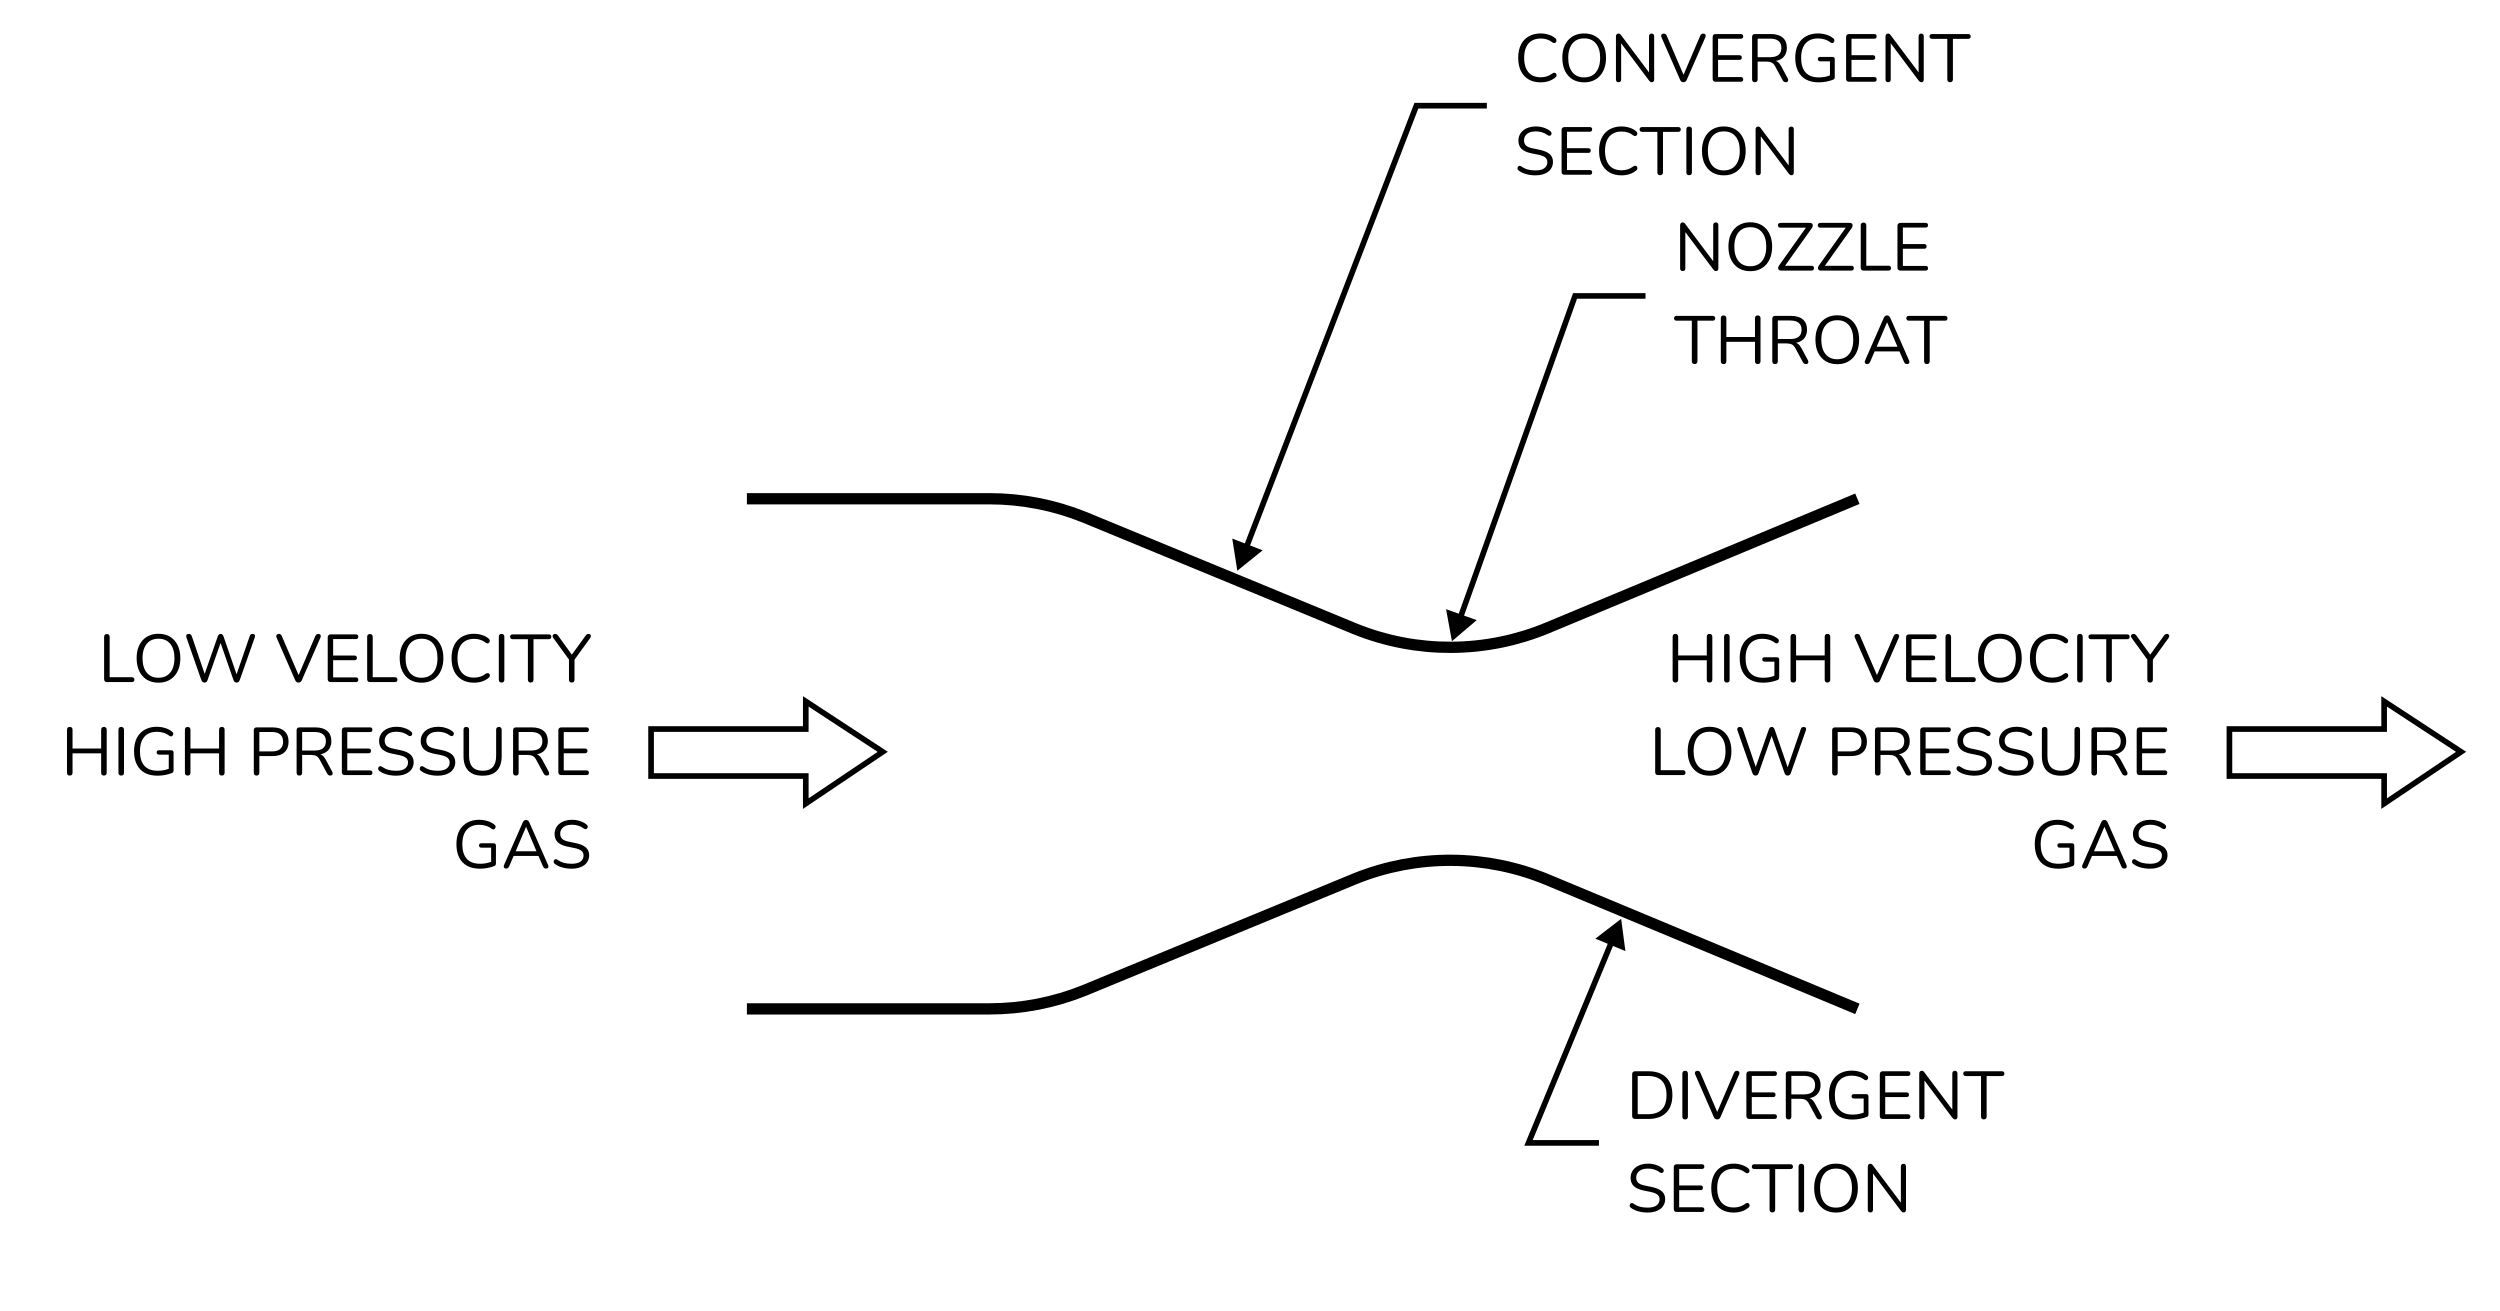 <svg width="887" height="465" viewBox="0 0 887 465" fill="none" xmlns="http://www.w3.org/2000/svg">
<g clip-path="url(#clip0_8_32)">
<path d="M659 176.953L549.09 222.749C527.247 231.85 502.699 231.983 480.759 223.118L384.721 183.507C374.007 179.178 362.56 176.953 351.005 176.953H265M659 357.953L549.09 312.157C527.247 303.056 502.699 302.923 480.759 311.788L384.721 351.399C374.007 355.728 362.56 357.953 351.005 357.953H265" stroke="black" stroke-width="4"/>
<path d="M558.826 105L558.826 104L558.12 104L557.884 104.664L558.826 105ZM515.146 227.5L523.942 220.02L513.066 216.142L515.146 227.5ZM583.826 104L558.826 104L558.826 106L583.826 106L583.826 104ZM557.884 104.664L517.227 218.687L519.11 219.359L559.767 105.336L557.884 104.664Z" fill="black"/>
<path d="M597.045 96.168C596.741 96.168 596.509 96.088 596.349 95.928C596.189 95.752 596.109 95.504 596.109 95.184V79.92C596.109 79.6 596.189 79.352 596.349 79.176C596.509 79 596.717 78.912 596.973 78.912C597.229 78.912 597.413 78.96 597.525 79.056C597.653 79.136 597.797 79.288 597.957 79.512L608.421 93.456H607.845V79.872C607.845 79.568 607.925 79.336 608.085 79.176C608.245 79 608.477 78.912 608.781 78.912C609.069 78.912 609.285 79 609.429 79.176C609.589 79.336 609.669 79.568 609.669 79.872V95.208C609.669 95.512 609.597 95.752 609.453 95.928C609.325 96.088 609.133 96.168 608.877 96.168C608.637 96.168 608.445 96.12 608.301 96.024C608.157 95.928 608.005 95.776 607.845 95.568L597.405 81.624H597.957V95.184C597.957 95.504 597.877 95.752 597.717 95.928C597.557 96.088 597.333 96.168 597.045 96.168ZM620.978 96.216C619.41 96.216 618.042 95.864 616.874 95.16C615.722 94.44 614.826 93.432 614.186 92.136C613.562 90.84 613.25 89.304 613.25 87.528C613.25 86.184 613.426 84.984 613.778 83.928C614.146 82.856 614.666 81.952 615.338 81.216C616.01 80.464 616.818 79.888 617.762 79.488C618.722 79.072 619.794 78.864 620.978 78.864C622.578 78.864 623.954 79.216 625.106 79.92C626.274 80.624 627.17 81.624 627.794 82.92C628.434 84.2 628.754 85.728 628.754 87.504C628.754 88.848 628.57 90.056 628.202 91.128C627.834 92.2 627.314 93.112 626.642 93.864C625.97 94.616 625.154 95.2 624.194 95.616C623.25 96.016 622.178 96.216 620.978 96.216ZM620.978 94.464C622.194 94.464 623.218 94.192 624.05 93.648C624.898 93.104 625.546 92.312 625.994 91.272C626.442 90.232 626.666 88.984 626.666 87.528C626.666 85.336 626.17 83.64 625.178 82.44C624.202 81.224 622.802 80.616 620.978 80.616C619.794 80.616 618.778 80.888 617.93 81.432C617.098 81.976 616.458 82.768 616.01 83.808C615.562 84.832 615.338 86.072 615.338 87.528C615.338 89.704 615.834 91.408 616.826 92.64C617.818 93.856 619.202 94.464 620.978 94.464ZM631.897 96C631.641 96 631.433 95.952 631.273 95.856C631.113 95.744 631.001 95.6 630.937 95.424C630.873 95.232 630.865 95.024 630.913 94.8C630.977 94.56 631.105 94.32 631.297 94.08L641.281 80.016V80.784H631.753C631.449 80.784 631.217 80.712 631.057 80.568C630.897 80.408 630.817 80.192 630.817 79.92C630.817 79.648 630.897 79.44 631.057 79.296C631.217 79.152 631.449 79.08 631.753 79.08H642.169C642.425 79.08 642.633 79.136 642.793 79.248C642.969 79.344 643.081 79.48 643.129 79.656C643.193 79.832 643.193 80.04 643.129 80.28C643.081 80.52 642.969 80.76 642.793 81L632.809 95.04V94.296H642.673C642.977 94.296 643.209 94.368 643.369 94.512C643.529 94.656 643.609 94.864 643.609 95.136C643.609 95.424 643.529 95.64 643.369 95.784C643.209 95.928 642.977 96 642.673 96H631.897ZM646.03 96C645.774 96 645.566 95.952 645.406 95.856C645.246 95.744 645.134 95.6 645.07 95.424C645.006 95.232 644.998 95.024 645.046 94.8C645.11 94.56 645.238 94.32 645.43 94.08L655.414 80.016V80.784H645.886C645.582 80.784 645.35 80.712 645.19 80.568C645.03 80.408 644.95 80.192 644.95 79.92C644.95 79.648 645.03 79.44 645.19 79.296C645.35 79.152 645.582 79.08 645.886 79.08H656.302C656.558 79.08 656.766 79.136 656.926 79.248C657.102 79.344 657.214 79.48 657.262 79.656C657.326 79.832 657.326 80.04 657.262 80.28C657.214 80.52 657.102 80.76 656.926 81L646.942 95.04V94.296H656.806C657.11 94.296 657.342 94.368 657.502 94.512C657.662 94.656 657.742 94.864 657.742 95.136C657.742 95.424 657.662 95.64 657.502 95.784C657.342 95.928 657.11 96 656.806 96H646.03ZM661.195 96C660.875 96 660.627 95.912 660.451 95.736C660.275 95.544 660.187 95.288 660.187 94.968V79.992C660.187 79.656 660.267 79.4 660.427 79.224C660.603 79.048 660.851 78.96 661.171 78.96C661.491 78.96 661.731 79.048 661.891 79.224C662.067 79.4 662.155 79.656 662.155 79.992V94.272H670.027C670.315 94.272 670.539 94.352 670.699 94.512C670.859 94.656 670.939 94.864 670.939 95.136C670.939 95.408 670.859 95.624 670.699 95.784C670.539 95.928 670.315 96 670.027 96H661.195ZM674.298 96C673.946 96 673.674 95.912 673.482 95.736C673.306 95.544 673.218 95.272 673.218 94.92V80.16C673.218 79.808 673.306 79.544 673.482 79.368C673.674 79.176 673.946 79.08 674.298 79.08H683.226C683.498 79.08 683.706 79.152 683.85 79.296C683.994 79.44 684.066 79.64 684.066 79.896C684.066 80.168 683.994 80.376 683.85 80.52C683.706 80.664 683.498 80.736 683.226 80.736H675.138V86.592H682.722C682.994 86.592 683.202 86.664 683.346 86.808C683.49 86.936 683.562 87.136 683.562 87.408C683.562 87.68 683.49 87.888 683.346 88.032C683.202 88.176 682.994 88.248 682.722 88.248H675.138V94.344H683.226C683.498 94.344 683.706 94.416 683.85 94.56C683.994 94.704 684.066 94.904 684.066 95.16C684.066 95.432 683.994 95.64 683.85 95.784C683.706 95.928 683.498 96 683.226 96H674.298ZM601.245 129.168C600.941 129.168 600.701 129.08 600.525 128.904C600.349 128.712 600.261 128.456 600.261 128.136V113.784H594.861C594.573 113.784 594.349 113.704 594.189 113.544C594.029 113.384 593.949 113.176 593.949 112.92C593.949 112.648 594.029 112.44 594.189 112.296C594.349 112.152 594.573 112.08 594.861 112.08H607.653C607.941 112.08 608.165 112.152 608.325 112.296C608.485 112.44 608.565 112.648 608.565 112.92C608.565 113.192 608.485 113.408 608.325 113.568C608.165 113.712 607.941 113.784 607.653 113.784H602.253V128.136C602.253 128.456 602.165 128.712 601.989 128.904C601.829 129.08 601.581 129.168 601.245 129.168ZM611.53 129.168C611.21 129.168 610.962 129.08 610.786 128.904C610.626 128.712 610.546 128.456 610.546 128.136V112.944C610.546 112.608 610.626 112.352 610.786 112.176C610.962 112 611.21 111.912 611.53 111.912C611.85 111.912 612.09 112 612.25 112.176C612.426 112.352 612.514 112.608 612.514 112.944V119.568H622.666V112.944C622.666 112.608 622.746 112.352 622.906 112.176C623.082 112 623.33 111.912 623.65 111.912C623.97 111.912 624.21 112 624.37 112.176C624.546 112.352 624.634 112.608 624.634 112.944V128.136C624.634 128.456 624.546 128.712 624.37 128.904C624.21 129.08 623.97 129.168 623.65 129.168C623.33 129.168 623.082 129.08 622.906 128.904C622.746 128.712 622.666 128.456 622.666 128.136V121.272H612.514V128.136C612.514 128.456 612.434 128.712 612.274 128.904C612.114 129.08 611.866 129.168 611.53 129.168ZM629.788 129.168C629.468 129.168 629.22 129.08 629.044 128.904C628.884 128.712 628.804 128.456 628.804 128.136V113.088C628.804 112.752 628.892 112.504 629.068 112.344C629.244 112.168 629.492 112.08 629.812 112.08H635.5C637.308 112.08 638.7 112.504 639.676 113.352C640.652 114.2 641.14 115.408 641.14 116.976C641.14 117.968 640.916 118.832 640.468 119.568C640.036 120.288 639.396 120.84 638.548 121.224C637.7 121.592 636.684 121.776 635.5 121.776L635.74 121.464H636.22C636.844 121.464 637.388 121.624 637.852 121.944C638.316 122.264 638.74 122.776 639.124 123.48L641.428 127.776C641.556 128 641.612 128.224 641.596 128.448C641.596 128.656 641.524 128.832 641.38 128.976C641.236 129.104 641.028 129.168 640.756 129.168C640.484 129.168 640.26 129.104 640.084 128.976C639.908 128.848 639.756 128.664 639.628 128.424L637.012 123.576C636.644 122.888 636.22 122.432 635.74 122.208C635.26 121.968 634.628 121.848 633.844 121.848H630.772V128.136C630.772 128.456 630.692 128.712 630.532 128.904C630.372 129.08 630.124 129.168 629.788 129.168ZM630.772 120.288H635.212C636.524 120.288 637.516 120.016 638.188 119.472C638.86 118.912 639.196 118.08 639.196 116.976C639.196 115.904 638.86 115.096 638.188 114.552C637.516 113.992 636.524 113.712 635.212 113.712H630.772V120.288ZM651.845 129.216C650.277 129.216 648.909 128.864 647.741 128.16C646.589 127.44 645.693 126.432 645.053 125.136C644.429 123.84 644.117 122.304 644.117 120.528C644.117 119.184 644.293 117.984 644.645 116.928C645.013 115.856 645.533 114.952 646.205 114.216C646.877 113.464 647.685 112.888 648.629 112.488C649.589 112.072 650.661 111.864 651.845 111.864C653.445 111.864 654.821 112.216 655.973 112.92C657.141 113.624 658.037 114.624 658.661 115.92C659.301 117.2 659.621 118.728 659.621 120.504C659.621 121.848 659.437 123.056 659.069 124.128C658.701 125.2 658.181 126.112 657.509 126.864C656.837 127.616 656.021 128.2 655.061 128.616C654.117 129.016 653.045 129.216 651.845 129.216ZM651.845 127.464C653.061 127.464 654.085 127.192 654.917 126.648C655.765 126.104 656.413 125.312 656.861 124.272C657.309 123.232 657.533 121.984 657.533 120.528C657.533 118.336 657.037 116.64 656.045 115.44C655.069 114.224 653.669 113.616 651.845 113.616C650.661 113.616 649.645 113.888 648.797 114.432C647.965 114.976 647.325 115.768 646.877 116.808C646.429 117.832 646.205 119.072 646.205 120.528C646.205 122.704 646.701 124.408 647.693 125.64C648.685 126.856 650.069 127.464 651.845 127.464ZM662.499 129.168C662.243 129.168 662.035 129.112 661.875 129C661.731 128.872 661.643 128.712 661.611 128.52C661.595 128.312 661.643 128.08 661.755 127.824L668.355 112.8C668.499 112.48 668.667 112.256 668.859 112.128C669.067 111.984 669.291 111.912 669.531 111.912C669.771 111.912 669.987 111.984 670.179 112.128C670.387 112.256 670.555 112.48 670.683 112.8L677.307 127.824C677.435 128.08 677.483 128.312 677.451 128.52C677.435 128.728 677.355 128.888 677.211 129C677.067 129.112 676.867 129.168 676.611 129.168C676.323 129.168 676.091 129.096 675.915 128.952C675.739 128.792 675.595 128.568 675.483 128.28L673.707 124.176L674.667 124.68H664.347L665.331 124.176L663.579 128.28C663.435 128.584 663.283 128.808 663.123 128.952C662.963 129.096 662.755 129.168 662.499 129.168ZM669.507 114.384L665.643 123.48L665.067 123.024H673.947L673.419 123.48L669.555 114.384H669.507ZM683.651 129.168C683.347 129.168 683.107 129.08 682.931 128.904C682.755 128.712 682.667 128.456 682.667 128.136V113.784H677.267C676.979 113.784 676.755 113.704 676.595 113.544C676.435 113.384 676.355 113.176 676.355 112.92C676.355 112.648 676.435 112.44 676.595 112.296C676.755 112.152 676.979 112.08 677.267 112.08H690.059C690.347 112.08 690.571 112.152 690.731 112.296C690.891 112.44 690.971 112.648 690.971 112.92C690.971 113.192 690.891 113.408 690.731 113.568C690.571 113.712 690.347 113.784 690.059 113.784H684.659V128.136C684.659 128.456 684.571 128.712 684.395 128.904C684.235 129.08 683.987 129.168 683.651 129.168Z" fill="black"/>
<path d="M502.533 37.5L502.533 36.5L501.846 36.5L501.599 37.141L502.533 37.5ZM439 202.5L447.981 195.242L437.205 191.093L439 202.5ZM527.533 36.5L502.533 36.5L502.533 38.5L527.533 38.5L527.533 36.5ZM501.599 37.141L441.301 193.742L443.167 194.46L503.466 37.859L501.599 37.141Z" fill="black"/>
<path d="M546.602 29.216C544.938 29.216 543.514 28.864 542.33 28.16C541.146 27.456 540.234 26.456 539.594 25.16C538.97 23.864 538.658 22.32 538.658 20.528C538.658 19.184 538.834 17.984 539.186 16.928C539.554 15.856 540.074 14.952 540.746 14.216C541.434 13.464 542.274 12.888 543.266 12.488C544.258 12.072 545.37 11.864 546.602 11.864C547.594 11.864 548.538 12.008 549.434 12.296C550.33 12.568 551.106 12.976 551.762 13.52C551.97 13.68 552.106 13.864 552.17 14.072C552.25 14.264 552.258 14.456 552.194 14.648C552.146 14.824 552.05 14.976 551.906 15.104C551.778 15.216 551.618 15.272 551.426 15.272C551.234 15.272 551.018 15.192 550.778 15.032C550.202 14.568 549.57 14.224 548.882 14C548.194 13.776 547.45 13.664 546.65 13.664C545.386 13.664 544.314 13.936 543.434 14.48C542.554 15.008 541.89 15.784 541.442 16.808C540.994 17.832 540.77 19.072 540.77 20.528C540.77 21.984 540.994 23.232 541.442 24.272C541.89 25.296 542.554 26.08 543.434 26.624C544.314 27.152 545.386 27.416 546.65 27.416C547.434 27.416 548.178 27.304 548.882 27.08C549.586 26.84 550.234 26.488 550.826 26.024C551.066 25.864 551.282 25.792 551.474 25.808C551.666 25.808 551.826 25.864 551.954 25.976C552.082 26.088 552.17 26.232 552.218 26.408C552.282 26.584 552.282 26.768 552.218 26.96C552.17 27.152 552.05 27.32 551.858 27.464C551.186 28.04 550.394 28.48 549.482 28.784C548.586 29.072 547.626 29.216 546.602 29.216ZM562.042 29.216C560.474 29.216 559.106 28.864 557.938 28.16C556.786 27.44 555.89 26.432 555.25 25.136C554.626 23.84 554.314 22.304 554.314 20.528C554.314 19.184 554.49 17.984 554.842 16.928C555.21 15.856 555.73 14.952 556.402 14.216C557.074 13.464 557.882 12.888 558.826 12.488C559.786 12.072 560.858 11.864 562.042 11.864C563.642 11.864 565.018 12.216 566.17 12.92C567.338 13.624 568.234 14.624 568.858 15.92C569.498 17.2 569.818 18.728 569.818 20.504C569.818 21.848 569.634 23.056 569.266 24.128C568.898 25.2 568.378 26.112 567.706 26.864C567.034 27.616 566.218 28.2 565.258 28.616C564.314 29.016 563.242 29.216 562.042 29.216ZM562.042 27.464C563.258 27.464 564.282 27.192 565.114 26.648C565.962 26.104 566.61 25.312 567.058 24.272C567.506 23.232 567.73 21.984 567.73 20.528C567.73 18.336 567.234 16.64 566.242 15.44C565.266 14.224 563.866 13.616 562.042 13.616C560.858 13.616 559.842 13.888 558.994 14.432C558.162 14.976 557.522 15.768 557.074 16.808C556.626 17.832 556.402 19.072 556.402 20.528C556.402 22.704 556.898 24.408 557.89 25.64C558.882 26.856 560.266 27.464 562.042 27.464ZM574.273 29.168C573.969 29.168 573.737 29.088 573.577 28.928C573.417 28.752 573.337 28.504 573.337 28.184V12.92C573.337 12.6 573.417 12.352 573.577 12.176C573.737 12 573.945 11.912 574.201 11.912C574.457 11.912 574.641 11.96 574.753 12.056C574.881 12.136 575.025 12.288 575.185 12.512L585.649 26.456H585.073V12.872C585.073 12.568 585.153 12.336 585.313 12.176C585.473 12 585.705 11.912 586.009 11.912C586.297 11.912 586.513 12 586.657 12.176C586.817 12.336 586.897 12.568 586.897 12.872V28.208C586.897 28.512 586.825 28.752 586.681 28.928C586.553 29.088 586.361 29.168 586.105 29.168C585.865 29.168 585.673 29.12 585.529 29.024C585.385 28.928 585.233 28.776 585.073 28.568L574.633 14.624H575.185V28.184C575.185 28.504 575.105 28.752 574.945 28.928C574.785 29.088 574.561 29.168 574.273 29.168ZM597.294 29.168C596.99 29.168 596.742 29.096 596.55 28.952C596.358 28.808 596.206 28.592 596.094 28.304L589.494 13.208C589.382 12.936 589.35 12.712 589.398 12.536C589.446 12.344 589.55 12.192 589.71 12.08C589.886 11.968 590.086 11.912 590.31 11.912C590.614 11.912 590.838 11.984 590.982 12.128C591.142 12.256 591.27 12.448 591.366 12.704L597.702 27.416H596.934L603.246 12.68C603.358 12.44 603.494 12.256 603.654 12.128C603.814 11.984 604.038 11.912 604.326 11.912C604.55 11.912 604.734 11.968 604.878 12.08C605.038 12.192 605.134 12.344 605.166 12.536C605.214 12.728 605.182 12.952 605.07 13.208L598.47 28.304C598.358 28.592 598.206 28.808 598.014 28.952C597.838 29.096 597.598 29.168 597.294 29.168ZM608.729 29C608.377 29 608.105 28.912 607.913 28.736C607.737 28.544 607.649 28.272 607.649 27.92V13.16C607.649 12.808 607.737 12.544 607.913 12.368C608.105 12.176 608.377 12.08 608.729 12.08H617.657C617.929 12.08 618.137 12.152 618.281 12.296C618.425 12.44 618.497 12.64 618.497 12.896C618.497 13.168 618.425 13.376 618.281 13.52C618.137 13.664 617.929 13.736 617.657 13.736H609.569V19.592H617.153C617.425 19.592 617.633 19.664 617.777 19.808C617.921 19.936 617.993 20.136 617.993 20.408C617.993 20.68 617.921 20.888 617.777 21.032C617.633 21.176 617.425 21.248 617.153 21.248H609.569V27.344H617.657C617.929 27.344 618.137 27.416 618.281 27.56C618.425 27.704 618.497 27.904 618.497 28.16C618.497 28.432 618.425 28.64 618.281 28.784C618.137 28.928 617.929 29 617.657 29H608.729ZM622.625 29.168C622.305 29.168 622.057 29.08 621.881 28.904C621.721 28.712 621.641 28.456 621.641 28.136V13.088C621.641 12.752 621.729 12.504 621.905 12.344C622.081 12.168 622.329 12.08 622.649 12.08H628.337C630.145 12.08 631.537 12.504 632.513 13.352C633.489 14.2 633.977 15.408 633.977 16.976C633.977 17.968 633.753 18.832 633.305 19.568C632.873 20.288 632.233 20.84 631.385 21.224C630.537 21.592 629.521 21.776 628.337 21.776L628.577 21.464H629.057C629.681 21.464 630.225 21.624 630.689 21.944C631.153 22.264 631.577 22.776 631.961 23.48L634.265 27.776C634.393 28 634.449 28.224 634.433 28.448C634.433 28.656 634.361 28.832 634.217 28.976C634.073 29.104 633.865 29.168 633.593 29.168C633.321 29.168 633.097 29.104 632.921 28.976C632.745 28.848 632.593 28.664 632.465 28.424L629.849 23.576C629.481 22.888 629.057 22.432 628.577 22.208C628.097 21.968 627.465 21.848 626.681 21.848H623.609V28.136C623.609 28.456 623.529 28.712 623.369 28.904C623.209 29.08 622.961 29.168 622.625 29.168ZM623.609 20.288H628.049C629.361 20.288 630.353 20.016 631.025 19.472C631.697 18.912 632.033 18.08 632.033 16.976C632.033 15.904 631.697 15.096 631.025 14.552C630.353 13.992 629.361 13.712 628.049 13.712H623.609V20.288ZM645.307 29.216C643.499 29.216 641.971 28.872 640.723 28.184C639.491 27.496 638.555 26.504 637.915 25.208C637.275 23.912 636.955 22.36 636.955 20.552C636.955 19.208 637.131 18 637.483 16.928C637.851 15.856 638.379 14.952 639.067 14.216C639.771 13.464 640.619 12.888 641.611 12.488C642.619 12.072 643.755 11.864 645.019 11.864C646.027 11.864 647.003 12.008 647.947 12.296C648.891 12.568 649.731 13.008 650.467 13.616C650.659 13.76 650.779 13.92 650.827 14.096C650.875 14.272 650.867 14.448 650.803 14.624C650.755 14.8 650.667 14.952 650.539 15.08C650.427 15.192 650.275 15.256 650.083 15.272C649.907 15.288 649.723 15.232 649.531 15.104C648.875 14.592 648.179 14.224 647.443 14C646.707 13.76 645.891 13.64 644.995 13.64C643.715 13.64 642.627 13.912 641.731 14.456C640.851 15 640.179 15.784 639.715 16.808C639.267 17.832 639.043 19.08 639.043 20.552C639.043 22.792 639.563 24.504 640.603 25.688C641.659 26.872 643.243 27.464 645.355 27.464C646.123 27.464 646.875 27.392 647.611 27.248C648.347 27.088 649.043 26.872 649.699 26.6L649.267 27.728V21.752H645.835C645.547 21.752 645.331 21.68 645.187 21.536C645.043 21.392 644.971 21.2 644.971 20.96C644.971 20.704 645.043 20.512 645.187 20.384C645.331 20.256 645.547 20.192 645.835 20.192H650.131C650.403 20.192 650.611 20.264 650.755 20.408C650.899 20.552 650.971 20.76 650.971 21.032V27.296C650.971 27.536 650.931 27.736 650.851 27.896C650.771 28.056 650.635 28.176 650.443 28.256C649.771 28.528 648.963 28.76 648.019 28.952C647.091 29.128 646.187 29.216 645.307 29.216ZM656.073 29C655.721 29 655.449 28.912 655.257 28.736C655.081 28.544 654.993 28.272 654.993 27.92V13.16C654.993 12.808 655.081 12.544 655.257 12.368C655.449 12.176 655.721 12.08 656.073 12.08H665.001C665.273 12.08 665.481 12.152 665.625 12.296C665.769 12.44 665.841 12.64 665.841 12.896C665.841 13.168 665.769 13.376 665.625 13.52C665.481 13.664 665.273 13.736 665.001 13.736H656.913V19.592H664.497C664.769 19.592 664.977 19.664 665.121 19.808C665.265 19.936 665.337 20.136 665.337 20.408C665.337 20.68 665.265 20.888 665.121 21.032C664.977 21.176 664.769 21.248 664.497 21.248H656.913V27.344H665.001C665.273 27.344 665.481 27.416 665.625 27.56C665.769 27.704 665.841 27.904 665.841 28.16C665.841 28.432 665.769 28.64 665.625 28.784C665.481 28.928 665.273 29 665.001 29H656.073ZM669.921 29.168C669.617 29.168 669.385 29.088 669.225 28.928C669.065 28.752 668.985 28.504 668.985 28.184V12.92C668.985 12.6 669.065 12.352 669.225 12.176C669.385 12 669.593 11.912 669.849 11.912C670.105 11.912 670.289 11.96 670.401 12.056C670.529 12.136 670.673 12.288 670.833 12.512L681.297 26.456H680.721V12.872C680.721 12.568 680.801 12.336 680.961 12.176C681.121 12 681.353 11.912 681.657 11.912C681.945 11.912 682.161 12 682.305 12.176C682.465 12.336 682.545 12.568 682.545 12.872V28.208C682.545 28.512 682.473 28.752 682.329 28.928C682.201 29.088 682.009 29.168 681.753 29.168C681.513 29.168 681.321 29.12 681.177 29.024C681.033 28.928 680.881 28.776 680.721 28.568L670.281 14.624H670.833V28.184C670.833 28.504 670.753 28.752 670.593 28.928C670.433 29.088 670.209 29.168 669.921 29.168ZM691.887 29.168C691.583 29.168 691.343 29.08 691.167 28.904C690.991 28.712 690.903 28.456 690.903 28.136V13.784H685.503C685.215 13.784 684.991 13.704 684.831 13.544C684.671 13.384 684.591 13.176 684.591 12.92C684.591 12.648 684.671 12.44 684.831 12.296C684.991 12.152 685.215 12.08 685.503 12.08H698.295C698.583 12.08 698.807 12.152 698.967 12.296C699.127 12.44 699.207 12.648 699.207 12.92C699.207 13.192 699.127 13.408 698.967 13.568C698.807 13.712 698.583 13.784 698.295 13.784H692.895V28.136C692.895 28.456 692.807 28.712 692.631 28.904C692.471 29.08 692.223 29.168 691.887 29.168ZM544.754 62.216C544.002 62.216 543.266 62.152 542.546 62.024C541.826 61.896 541.154 61.712 540.53 61.472C539.922 61.232 539.37 60.928 538.874 60.56C538.682 60.416 538.546 60.256 538.466 60.08C538.402 59.888 538.386 59.704 538.418 59.528C538.466 59.336 538.546 59.176 538.658 59.048C538.786 58.92 538.938 58.848 539.114 58.832C539.29 58.816 539.482 58.872 539.69 59C540.41 59.512 541.178 59.888 541.994 60.128C542.81 60.352 543.73 60.464 544.754 60.464C546.194 60.464 547.258 60.2 547.946 59.672C548.65 59.128 549.002 58.416 549.002 57.536C549.002 56.816 548.746 56.256 548.234 55.856C547.738 55.44 546.898 55.112 545.714 54.872L543.218 54.368C541.714 54.048 540.586 53.528 539.834 52.808C539.098 52.072 538.73 51.096 538.73 49.88C538.73 49.128 538.882 48.448 539.186 47.84C539.49 47.216 539.914 46.688 540.458 46.256C541.002 45.808 541.65 45.464 542.402 45.224C543.154 44.984 543.986 44.864 544.898 44.864C545.906 44.864 546.842 45.008 547.706 45.296C548.586 45.568 549.378 45.984 550.082 46.544C550.258 46.688 550.378 46.856 550.442 47.048C550.506 47.224 550.514 47.4 550.466 47.576C550.418 47.736 550.33 47.872 550.202 47.984C550.09 48.096 549.938 48.16 549.746 48.176C549.57 48.192 549.37 48.128 549.146 47.984C548.506 47.504 547.842 47.16 547.154 46.952C546.466 46.728 545.706 46.616 544.874 46.616C544.026 46.616 543.29 46.744 542.666 47C542.058 47.256 541.578 47.632 541.226 48.128C540.89 48.608 540.722 49.168 540.722 49.808C540.722 50.576 540.954 51.184 541.418 51.632C541.898 52.08 542.674 52.408 543.746 52.616L546.242 53.144C547.858 53.48 549.05 53.992 549.818 54.68C550.602 55.352 550.994 56.272 550.994 57.44C550.994 58.144 550.85 58.792 550.562 59.384C550.274 59.976 549.858 60.488 549.314 60.92C548.77 61.336 548.114 61.656 547.346 61.88C546.578 62.104 545.714 62.216 544.754 62.216ZM555.128 62C554.776 62 554.504 61.912 554.312 61.736C554.136 61.544 554.048 61.272 554.048 60.92V46.16C554.048 45.808 554.136 45.544 554.312 45.368C554.504 45.176 554.776 45.08 555.128 45.08H564.056C564.328 45.08 564.536 45.152 564.68 45.296C564.824 45.44 564.896 45.64 564.896 45.896C564.896 46.168 564.824 46.376 564.68 46.52C564.536 46.664 564.328 46.736 564.056 46.736H555.968V52.592H563.552C563.824 52.592 564.032 52.664 564.176 52.808C564.32 52.936 564.392 53.136 564.392 53.408C564.392 53.68 564.32 53.888 564.176 54.032C564.032 54.176 563.824 54.248 563.552 54.248H555.968V60.344H564.056C564.328 60.344 564.536 60.416 564.68 60.56C564.824 60.704 564.896 60.904 564.896 61.16C564.896 61.432 564.824 61.64 564.68 61.784C564.536 61.928 564.328 62 564.056 62H555.128ZM575.29 62.216C573.626 62.216 572.202 61.864 571.018 61.16C569.834 60.456 568.922 59.456 568.282 58.16C567.658 56.864 567.346 55.32 567.346 53.528C567.346 52.184 567.522 50.984 567.874 49.928C568.242 48.856 568.762 47.952 569.434 47.216C570.122 46.464 570.962 45.888 571.954 45.488C572.946 45.072 574.058 44.864 575.29 44.864C576.282 44.864 577.226 45.008 578.122 45.296C579.018 45.568 579.794 45.976 580.45 46.52C580.658 46.68 580.794 46.864 580.858 47.072C580.938 47.264 580.946 47.456 580.882 47.648C580.834 47.824 580.738 47.976 580.594 48.104C580.466 48.216 580.306 48.272 580.114 48.272C579.922 48.272 579.706 48.192 579.466 48.032C578.89 47.568 578.258 47.224 577.57 47C576.882 46.776 576.138 46.664 575.338 46.664C574.074 46.664 573.002 46.936 572.122 47.48C571.242 48.008 570.578 48.784 570.13 49.808C569.682 50.832 569.458 52.072 569.458 53.528C569.458 54.984 569.682 56.232 570.13 57.272C570.578 58.296 571.242 59.08 572.122 59.624C573.002 60.152 574.074 60.416 575.338 60.416C576.122 60.416 576.866 60.304 577.57 60.08C578.274 59.84 578.922 59.488 579.514 59.024C579.754 58.864 579.97 58.792 580.162 58.808C580.354 58.808 580.514 58.864 580.642 58.976C580.77 59.088 580.858 59.232 580.906 59.408C580.97 59.584 580.97 59.768 580.906 59.96C580.858 60.152 580.738 60.32 580.546 60.464C579.874 61.04 579.082 61.48 578.17 61.784C577.274 62.072 576.314 62.216 575.29 62.216ZM589.02 62.168C588.716 62.168 588.476 62.08 588.3 61.904C588.124 61.712 588.036 61.456 588.036 61.136V46.784H582.636C582.348 46.784 582.124 46.704 581.964 46.544C581.804 46.384 581.724 46.176 581.724 45.92C581.724 45.648 581.804 45.44 581.964 45.296C582.124 45.152 582.348 45.08 582.636 45.08H595.428C595.716 45.08 595.94 45.152 596.1 45.296C596.26 45.44 596.34 45.648 596.34 45.92C596.34 46.192 596.26 46.408 596.1 46.568C595.94 46.712 595.716 46.784 595.428 46.784H590.028V61.136C590.028 61.456 589.94 61.712 589.764 61.904C589.604 62.08 589.356 62.168 589.02 62.168ZM599.305 62.168C598.985 62.168 598.737 62.08 598.561 61.904C598.401 61.712 598.321 61.456 598.321 61.136V45.944C598.321 45.608 598.401 45.352 598.561 45.176C598.737 45 598.985 44.912 599.305 44.912C599.625 44.912 599.865 45 600.025 45.176C600.201 45.352 600.289 45.608 600.289 45.944V61.136C600.289 61.456 600.209 61.712 600.049 61.904C599.889 62.08 599.641 62.168 599.305 62.168ZM611.589 62.216C610.021 62.216 608.653 61.864 607.485 61.16C606.333 60.44 605.437 59.432 604.797 58.136C604.173 56.84 603.861 55.304 603.861 53.528C603.861 52.184 604.037 50.984 604.389 49.928C604.757 48.856 605.277 47.952 605.949 47.216C606.621 46.464 607.429 45.888 608.373 45.488C609.333 45.072 610.405 44.864 611.589 44.864C613.189 44.864 614.565 45.216 615.717 45.92C616.885 46.624 617.781 47.624 618.405 48.92C619.045 50.2 619.365 51.728 619.365 53.504C619.365 54.848 619.181 56.056 618.813 57.128C618.445 58.2 617.925 59.112 617.253 59.864C616.581 60.616 615.765 61.2 614.805 61.616C613.861 62.016 612.789 62.216 611.589 62.216ZM611.589 60.464C612.805 60.464 613.829 60.192 614.661 59.648C615.509 59.104 616.157 58.312 616.605 57.272C617.053 56.232 617.277 54.984 617.277 53.528C617.277 51.336 616.781 49.64 615.789 48.44C614.813 47.224 613.413 46.616 611.589 46.616C610.405 46.616 609.389 46.888 608.541 47.432C607.709 47.976 607.069 48.768 606.621 49.808C606.173 50.832 605.949 52.072 605.949 53.528C605.949 55.704 606.445 57.408 607.437 58.64C608.429 59.856 609.813 60.464 611.589 60.464ZM623.82 62.168C623.516 62.168 623.284 62.088 623.124 61.928C622.964 61.752 622.884 61.504 622.884 61.184V45.92C622.884 45.6 622.964 45.352 623.124 45.176C623.284 45 623.492 44.912 623.748 44.912C624.004 44.912 624.188 44.96 624.3 45.056C624.428 45.136 624.572 45.288 624.732 45.512L635.196 59.456H634.62V45.872C634.62 45.568 634.7 45.336 634.86 45.176C635.02 45 635.252 44.912 635.556 44.912C635.844 44.912 636.06 45 636.204 45.176C636.364 45.336 636.444 45.568 636.444 45.872V61.208C636.444 61.512 636.372 61.752 636.228 61.928C636.1 62.088 635.908 62.168 635.652 62.168C635.412 62.168 635.22 62.12 635.076 62.024C634.932 61.928 634.78 61.776 634.62 61.568L624.18 47.624H624.732V61.184C624.732 61.504 624.652 61.752 624.492 61.928C624.332 62.088 624.108 62.168 623.82 62.168Z" fill="black"/>
<path d="M542.311 405.5L541.387 405.118L540.816 406.5L542.311 406.5L542.311 405.5ZM575.18 326L566.024 333.035L576.695 337.447L575.18 326ZM567.311 404.5L542.311 404.5L542.311 406.5L567.311 406.5L567.311 404.5ZM543.235 405.882L572.666 334.699L570.818 333.935L541.387 405.118L543.235 405.882Z" fill="black"/>
<path d="M580.168 397C579.816 397 579.544 396.912 579.352 396.736C579.176 396.544 579.088 396.272 579.088 395.92V381.16C579.088 380.808 579.176 380.544 579.352 380.368C579.544 380.176 579.816 380.08 580.168 380.08H584.8C587.536 380.08 589.648 380.8 591.136 382.24C592.624 383.68 593.368 385.776 593.368 388.528C593.368 389.904 593.176 391.12 592.792 392.176C592.424 393.216 591.872 394.096 591.136 394.816C590.4 395.536 589.504 396.08 588.448 396.448C587.392 396.816 586.176 397 584.8 397H580.168ZM581.056 395.32H584.656C585.776 395.32 586.744 395.176 587.56 394.888C588.392 394.6 589.08 394.176 589.624 393.616C590.184 393.056 590.6 392.352 590.872 391.504C591.144 390.64 591.28 389.648 591.28 388.528C591.28 386.272 590.728 384.584 589.624 383.464C588.52 382.328 586.864 381.76 584.656 381.76H581.056V395.32ZM597.885 397.168C597.565 397.168 597.317 397.08 597.141 396.904C596.981 396.712 596.901 396.456 596.901 396.136V380.944C596.901 380.608 596.981 380.352 597.141 380.176C597.317 380 597.565 379.912 597.885 379.912C598.205 379.912 598.445 380 598.605 380.176C598.781 380.352 598.869 380.608 598.869 380.944V396.136C598.869 396.456 598.789 396.712 598.629 396.904C598.469 397.08 598.221 397.168 597.885 397.168ZM609.257 397.168C608.953 397.168 608.705 397.096 608.513 396.952C608.321 396.808 608.169 396.592 608.057 396.304L601.457 381.208C601.345 380.936 601.313 380.712 601.361 380.536C601.409 380.344 601.513 380.192 601.673 380.08C601.849 379.968 602.049 379.912 602.273 379.912C602.577 379.912 602.801 379.984 602.945 380.128C603.105 380.256 603.233 380.448 603.329 380.704L609.665 395.416H608.897L615.209 380.68C615.321 380.44 615.457 380.256 615.617 380.128C615.777 379.984 616.001 379.912 616.289 379.912C616.513 379.912 616.697 379.968 616.841 380.08C617.001 380.192 617.097 380.344 617.129 380.536C617.177 380.728 617.145 380.952 617.033 381.208L610.433 396.304C610.321 396.592 610.169 396.808 609.977 396.952C609.801 397.096 609.561 397.168 609.257 397.168ZM620.691 397C620.339 397 620.067 396.912 619.875 396.736C619.699 396.544 619.611 396.272 619.611 395.92V381.16C619.611 380.808 619.699 380.544 619.875 380.368C620.067 380.176 620.339 380.08 620.691 380.08H629.619C629.891 380.08 630.099 380.152 630.243 380.296C630.387 380.44 630.459 380.64 630.459 380.896C630.459 381.168 630.387 381.376 630.243 381.52C630.099 381.664 629.891 381.736 629.619 381.736H621.531V387.592H629.115C629.387 387.592 629.595 387.664 629.739 387.808C629.883 387.936 629.955 388.136 629.955 388.408C629.955 388.68 629.883 388.888 629.739 389.032C629.595 389.176 629.387 389.248 629.115 389.248H621.531V395.344H629.619C629.891 395.344 630.099 395.416 630.243 395.56C630.387 395.704 630.459 395.904 630.459 396.16C630.459 396.432 630.387 396.64 630.243 396.784C630.099 396.928 629.891 397 629.619 397H620.691ZM634.588 397.168C634.268 397.168 634.02 397.08 633.844 396.904C633.684 396.712 633.604 396.456 633.604 396.136V381.088C633.604 380.752 633.692 380.504 633.868 380.344C634.044 380.168 634.292 380.08 634.612 380.08H640.3C642.108 380.08 643.5 380.504 644.476 381.352C645.452 382.2 645.94 383.408 645.94 384.976C645.94 385.968 645.716 386.832 645.268 387.568C644.836 388.288 644.196 388.84 643.348 389.224C642.5 389.592 641.484 389.776 640.3 389.776L640.54 389.464H641.02C641.644 389.464 642.188 389.624 642.652 389.944C643.116 390.264 643.54 390.776 643.924 391.48L646.228 395.776C646.356 396 646.412 396.224 646.396 396.448C646.396 396.656 646.324 396.832 646.18 396.976C646.036 397.104 645.828 397.168 645.556 397.168C645.284 397.168 645.06 397.104 644.884 396.976C644.708 396.848 644.556 396.664 644.428 396.424L641.812 391.576C641.444 390.888 641.02 390.432 640.54 390.208C640.06 389.968 639.428 389.848 638.644 389.848H635.572V396.136C635.572 396.456 635.492 396.712 635.332 396.904C635.172 397.08 634.924 397.168 634.588 397.168ZM635.572 388.288H640.012C641.324 388.288 642.316 388.016 642.988 387.472C643.66 386.912 643.996 386.08 643.996 384.976C643.996 383.904 643.66 383.096 642.988 382.552C642.316 381.992 641.324 381.712 640.012 381.712H635.572V388.288ZM657.269 397.216C655.461 397.216 653.933 396.872 652.685 396.184C651.453 395.496 650.517 394.504 649.877 393.208C649.237 391.912 648.917 390.36 648.917 388.552C648.917 387.208 649.093 386 649.445 384.928C649.813 383.856 650.341 382.952 651.029 382.216C651.733 381.464 652.581 380.888 653.573 380.488C654.581 380.072 655.717 379.864 656.981 379.864C657.989 379.864 658.965 380.008 659.909 380.296C660.853 380.568 661.693 381.008 662.429 381.616C662.621 381.76 662.741 381.92 662.789 382.096C662.837 382.272 662.829 382.448 662.765 382.624C662.717 382.8 662.629 382.952 662.501 383.08C662.389 383.192 662.237 383.256 662.045 383.272C661.869 383.288 661.685 383.232 661.493 383.104C660.837 382.592 660.141 382.224 659.405 382C658.669 381.76 657.853 381.64 656.957 381.64C655.677 381.64 654.589 381.912 653.693 382.456C652.813 383 652.141 383.784 651.677 384.808C651.229 385.832 651.005 387.08 651.005 388.552C651.005 390.792 651.525 392.504 652.565 393.688C653.621 394.872 655.205 395.464 657.317 395.464C658.085 395.464 658.837 395.392 659.573 395.248C660.309 395.088 661.005 394.872 661.661 394.6L661.229 395.728V389.752H657.797C657.509 389.752 657.293 389.68 657.149 389.536C657.005 389.392 656.933 389.2 656.933 388.96C656.933 388.704 657.005 388.512 657.149 388.384C657.293 388.256 657.509 388.192 657.797 388.192H662.093C662.365 388.192 662.573 388.264 662.717 388.408C662.861 388.552 662.933 388.76 662.933 389.032V395.296C662.933 395.536 662.893 395.736 662.813 395.896C662.733 396.056 662.597 396.176 662.405 396.256C661.733 396.528 660.925 396.76 659.981 396.952C659.053 397.128 658.149 397.216 657.269 397.216ZM668.035 397C667.683 397 667.411 396.912 667.219 396.736C667.043 396.544 666.955 396.272 666.955 395.92V381.16C666.955 380.808 667.043 380.544 667.219 380.368C667.411 380.176 667.683 380.08 668.035 380.08H676.963C677.235 380.08 677.443 380.152 677.587 380.296C677.731 380.44 677.803 380.64 677.803 380.896C677.803 381.168 677.731 381.376 677.587 381.52C677.443 381.664 677.235 381.736 676.963 381.736H668.875V387.592H676.459C676.731 387.592 676.939 387.664 677.083 387.808C677.227 387.936 677.299 388.136 677.299 388.408C677.299 388.68 677.227 388.888 677.083 389.032C676.939 389.176 676.731 389.248 676.459 389.248H668.875V395.344H676.963C677.235 395.344 677.443 395.416 677.587 395.56C677.731 395.704 677.803 395.904 677.803 396.16C677.803 396.432 677.731 396.64 677.587 396.784C677.443 396.928 677.235 397 676.963 397H668.035ZM681.883 397.168C681.579 397.168 681.347 397.088 681.187 396.928C681.027 396.752 680.947 396.504 680.947 396.184V380.92C680.947 380.6 681.027 380.352 681.187 380.176C681.347 380 681.555 379.912 681.811 379.912C682.067 379.912 682.251 379.96 682.363 380.056C682.491 380.136 682.635 380.288 682.795 380.512L693.259 394.456H692.683V380.872C692.683 380.568 692.763 380.336 692.923 380.176C693.083 380 693.315 379.912 693.619 379.912C693.907 379.912 694.123 380 694.267 380.176C694.427 380.336 694.507 380.568 694.507 380.872V396.208C694.507 396.512 694.435 396.752 694.291 396.928C694.163 397.088 693.971 397.168 693.715 397.168C693.475 397.168 693.283 397.12 693.139 397.024C692.995 396.928 692.843 396.776 692.683 396.568L682.243 382.624H682.795V396.184C682.795 396.504 682.715 396.752 682.555 396.928C682.395 397.088 682.171 397.168 681.883 397.168ZM703.849 397.168C703.545 397.168 703.305 397.08 703.129 396.904C702.953 396.712 702.865 396.456 702.865 396.136V381.784H697.465C697.177 381.784 696.953 381.704 696.793 381.544C696.633 381.384 696.553 381.176 696.553 380.92C696.553 380.648 696.633 380.44 696.793 380.296C696.953 380.152 697.177 380.08 697.465 380.08H710.257C710.545 380.08 710.769 380.152 710.929 380.296C711.089 380.44 711.169 380.648 711.169 380.92C711.169 381.192 711.089 381.408 710.929 381.568C710.769 381.712 710.545 381.784 710.257 381.784H704.857V396.136C704.857 396.456 704.769 396.712 704.593 396.904C704.433 397.08 704.185 397.168 703.849 397.168ZM584.56 430.216C583.808 430.216 583.072 430.152 582.352 430.024C581.632 429.896 580.96 429.712 580.336 429.472C579.728 429.232 579.176 428.928 578.68 428.56C578.488 428.416 578.352 428.256 578.272 428.08C578.208 427.888 578.192 427.704 578.224 427.528C578.272 427.336 578.352 427.176 578.464 427.048C578.592 426.92 578.744 426.848 578.92 426.832C579.096 426.816 579.288 426.872 579.496 427C580.216 427.512 580.984 427.888 581.8 428.128C582.616 428.352 583.536 428.464 584.56 428.464C586 428.464 587.064 428.2 587.752 427.672C588.456 427.128 588.808 426.416 588.808 425.536C588.808 424.816 588.552 424.256 588.04 423.856C587.544 423.44 586.704 423.112 585.52 422.872L583.024 422.368C581.52 422.048 580.392 421.528 579.64 420.808C578.904 420.072 578.536 419.096 578.536 417.88C578.536 417.128 578.688 416.448 578.992 415.84C579.296 415.216 579.72 414.688 580.264 414.256C580.808 413.808 581.456 413.464 582.208 413.224C582.96 412.984 583.792 412.864 584.704 412.864C585.712 412.864 586.648 413.008 587.512 413.296C588.392 413.568 589.184 413.984 589.888 414.544C590.064 414.688 590.184 414.856 590.248 415.048C590.312 415.224 590.32 415.4 590.272 415.576C590.224 415.736 590.136 415.872 590.008 415.984C589.896 416.096 589.744 416.16 589.552 416.176C589.376 416.192 589.176 416.128 588.952 415.984C588.312 415.504 587.648 415.16 586.96 414.952C586.272 414.728 585.512 414.616 584.68 414.616C583.832 414.616 583.096 414.744 582.472 415C581.864 415.256 581.384 415.632 581.032 416.128C580.696 416.608 580.528 417.168 580.528 417.808C580.528 418.576 580.76 419.184 581.224 419.632C581.704 420.08 582.48 420.408 583.552 420.616L586.048 421.144C587.664 421.48 588.856 421.992 589.624 422.68C590.408 423.352 590.8 424.272 590.8 425.44C590.8 426.144 590.656 426.792 590.368 427.384C590.08 427.976 589.664 428.488 589.12 428.92C588.576 429.336 587.92 429.656 587.152 429.88C586.384 430.104 585.52 430.216 584.56 430.216ZM594.934 430C594.582 430 594.31 429.912 594.118 429.736C593.942 429.544 593.854 429.272 593.854 428.92V414.16C593.854 413.808 593.942 413.544 594.118 413.368C594.31 413.176 594.582 413.08 594.934 413.08H603.862C604.134 413.08 604.342 413.152 604.486 413.296C604.63 413.44 604.702 413.64 604.702 413.896C604.702 414.168 604.63 414.376 604.486 414.52C604.342 414.664 604.134 414.736 603.862 414.736H595.774V420.592H603.358C603.63 420.592 603.838 420.664 603.982 420.808C604.126 420.936 604.198 421.136 604.198 421.408C604.198 421.68 604.126 421.888 603.982 422.032C603.838 422.176 603.63 422.248 603.358 422.248H595.774V428.344H603.862C604.134 428.344 604.342 428.416 604.486 428.56C604.63 428.704 604.702 428.904 604.702 429.16C604.702 429.432 604.63 429.64 604.486 429.784C604.342 429.928 604.134 430 603.862 430H594.934ZM615.096 430.216C613.432 430.216 612.008 429.864 610.824 429.16C609.64 428.456 608.728 427.456 608.088 426.16C607.464 424.864 607.152 423.32 607.152 421.528C607.152 420.184 607.328 418.984 607.68 417.928C608.048 416.856 608.568 415.952 609.24 415.216C609.928 414.464 610.768 413.888 611.76 413.488C612.752 413.072 613.864 412.864 615.096 412.864C616.088 412.864 617.032 413.008 617.928 413.296C618.824 413.568 619.6 413.976 620.256 414.52C620.464 414.68 620.6 414.864 620.664 415.072C620.744 415.264 620.752 415.456 620.688 415.648C620.64 415.824 620.544 415.976 620.4 416.104C620.272 416.216 620.112 416.272 619.92 416.272C619.728 416.272 619.512 416.192 619.272 416.032C618.696 415.568 618.064 415.224 617.376 415C616.688 414.776 615.944 414.664 615.144 414.664C613.88 414.664 612.808 414.936 611.928 415.48C611.048 416.008 610.384 416.784 609.936 417.808C609.488 418.832 609.264 420.072 609.264 421.528C609.264 422.984 609.488 424.232 609.936 425.272C610.384 426.296 611.048 427.08 611.928 427.624C612.808 428.152 613.88 428.416 615.144 428.416C615.928 428.416 616.672 428.304 617.376 428.08C618.08 427.84 618.728 427.488 619.32 427.024C619.56 426.864 619.776 426.792 619.968 426.808C620.16 426.808 620.32 426.864 620.448 426.976C620.576 427.088 620.664 427.232 620.712 427.408C620.776 427.584 620.776 427.768 620.712 427.96C620.664 428.152 620.544 428.32 620.352 428.464C619.68 429.04 618.888 429.48 617.976 429.784C617.08 430.072 616.12 430.216 615.096 430.216ZM628.826 430.168C628.522 430.168 628.282 430.08 628.106 429.904C627.93 429.712 627.842 429.456 627.842 429.136V414.784H622.442C622.154 414.784 621.93 414.704 621.77 414.544C621.61 414.384 621.53 414.176 621.53 413.92C621.53 413.648 621.61 413.44 621.77 413.296C621.93 413.152 622.154 413.08 622.442 413.08H635.234C635.522 413.08 635.746 413.152 635.906 413.296C636.066 413.44 636.146 413.648 636.146 413.92C636.146 414.192 636.066 414.408 635.906 414.568C635.746 414.712 635.522 414.784 635.234 414.784H629.834V429.136C629.834 429.456 629.746 429.712 629.57 429.904C629.41 430.08 629.162 430.168 628.826 430.168ZM639.111 430.168C638.791 430.168 638.543 430.08 638.367 429.904C638.207 429.712 638.127 429.456 638.127 429.136V413.944C638.127 413.608 638.207 413.352 638.367 413.176C638.543 413 638.791 412.912 639.111 412.912C639.431 412.912 639.671 413 639.831 413.176C640.007 413.352 640.095 413.608 640.095 413.944V429.136C640.095 429.456 640.015 429.712 639.855 429.904C639.695 430.08 639.447 430.168 639.111 430.168ZM651.395 430.216C649.827 430.216 648.459 429.864 647.291 429.16C646.139 428.44 645.243 427.432 644.603 426.136C643.979 424.84 643.667 423.304 643.667 421.528C643.667 420.184 643.843 418.984 644.195 417.928C644.563 416.856 645.083 415.952 645.755 415.216C646.427 414.464 647.235 413.888 648.179 413.488C649.139 413.072 650.211 412.864 651.395 412.864C652.995 412.864 654.371 413.216 655.523 413.92C656.691 414.624 657.587 415.624 658.211 416.92C658.851 418.2 659.171 419.728 659.171 421.504C659.171 422.848 658.987 424.056 658.619 425.128C658.251 426.2 657.731 427.112 657.059 427.864C656.387 428.616 655.571 429.2 654.611 429.616C653.667 430.016 652.595 430.216 651.395 430.216ZM651.395 428.464C652.611 428.464 653.635 428.192 654.467 427.648C655.315 427.104 655.963 426.312 656.411 425.272C656.859 424.232 657.083 422.984 657.083 421.528C657.083 419.336 656.587 417.64 655.595 416.44C654.619 415.224 653.219 414.616 651.395 414.616C650.211 414.616 649.195 414.888 648.347 415.432C647.515 415.976 646.875 416.768 646.427 417.808C645.979 418.832 645.755 420.072 645.755 421.528C645.755 423.704 646.251 425.408 647.243 426.64C648.235 427.856 649.619 428.464 651.395 428.464ZM663.626 430.168C663.322 430.168 663.09 430.088 662.93 429.928C662.77 429.752 662.69 429.504 662.69 429.184V413.92C662.69 413.6 662.77 413.352 662.93 413.176C663.09 413 663.298 412.912 663.554 412.912C663.81 412.912 663.994 412.96 664.106 413.056C664.234 413.136 664.378 413.288 664.538 413.512L675.002 427.456H674.426V413.872C674.426 413.568 674.506 413.336 674.666 413.176C674.826 413 675.058 412.912 675.362 412.912C675.65 412.912 675.866 413 676.01 413.176C676.17 413.336 676.25 413.568 676.25 413.872V429.208C676.25 429.512 676.178 429.752 676.034 429.928C675.906 430.088 675.714 430.168 675.458 430.168C675.218 430.168 675.026 430.12 674.882 430.024C674.738 429.928 674.586 429.776 674.426 429.568L663.986 415.624H664.538V429.184C664.538 429.504 664.458 429.752 664.298 429.928C664.138 430.088 663.914 430.168 663.626 430.168Z" fill="black"/>
<path d="M37.948 242C37.628 242 37.38 241.912 37.204 241.736C37.028 241.544 36.94 241.288 36.94 240.968V225.992C36.94 225.656 37.02 225.4 37.18 225.224C37.356 225.048 37.604 224.96 37.924 224.96C38.244 224.96 38.484 225.048 38.644 225.224C38.82 225.4 38.908 225.656 38.908 225.992V240.272H46.78C47.068 240.272 47.292 240.352 47.452 240.512C47.612 240.656 47.692 240.864 47.692 241.136C47.692 241.408 47.612 241.624 47.452 241.784C47.292 241.928 47.068 242 46.78 242H37.948ZM56.208 242.216C54.64 242.216 53.272 241.864 52.104 241.16C50.952 240.44 50.056 239.432 49.416 238.136C48.792 236.84 48.48 235.304 48.48 233.528C48.48 232.184 48.656 230.984 49.008 229.928C49.376 228.856 49.896 227.952 50.568 227.216C51.24 226.464 52.048 225.888 52.992 225.488C53.952 225.072 55.024 224.864 56.208 224.864C57.808 224.864 59.184 225.216 60.336 225.92C61.504 226.624 62.4 227.624 63.024 228.92C63.664 230.2 63.984 231.728 63.984 233.504C63.984 234.848 63.8 236.056 63.432 237.128C63.064 238.2 62.544 239.112 61.872 239.864C61.2 240.616 60.384 241.2 59.424 241.616C58.48 242.016 57.408 242.216 56.208 242.216ZM56.208 240.464C57.424 240.464 58.448 240.192 59.28 239.648C60.128 239.104 60.776 238.312 61.224 237.272C61.672 236.232 61.896 234.984 61.896 233.528C61.896 231.336 61.4 229.64 60.408 228.44C59.432 227.224 58.032 226.616 56.208 226.616C55.024 226.616 54.008 226.888 53.16 227.432C52.328 227.976 51.688 228.768 51.24 229.808C50.792 230.832 50.568 232.072 50.568 233.528C50.568 235.704 51.064 237.408 52.056 238.64C53.048 239.856 54.432 240.464 56.208 240.464ZM72.551 242.168C72.263 242.168 72.031 242.096 71.855 241.952C71.679 241.792 71.535 241.56 71.423 241.256L66.119 226.112C66.007 225.776 66.031 225.496 66.191 225.272C66.367 225.032 66.639 224.912 67.007 224.912C67.279 224.912 67.495 224.984 67.655 225.128C67.815 225.256 67.951 225.464 68.063 225.752L73.031 240.32H72.191L77.255 225.824C77.367 225.52 77.503 225.296 77.663 225.152C77.823 224.992 78.039 224.912 78.311 224.912C78.567 224.912 78.767 224.992 78.911 225.152C79.071 225.296 79.207 225.52 79.319 225.824L84.311 240.32H83.567L88.583 225.752C88.663 225.48 88.783 225.272 88.943 225.128C89.119 224.984 89.343 224.912 89.615 224.912C89.951 224.912 90.199 225.024 90.359 225.248C90.519 225.472 90.535 225.76 90.407 226.112L85.079 241.256C84.967 241.56 84.823 241.792 84.647 241.952C84.487 242.096 84.255 242.168 83.951 242.168C83.663 242.168 83.431 242.096 83.255 241.952C83.095 241.792 82.951 241.56 82.823 241.256L77.999 227.36H78.527L73.655 241.256C73.543 241.56 73.407 241.792 73.247 241.952C73.087 242.096 72.855 242.168 72.551 242.168ZM105.921 242.168C105.617 242.168 105.369 242.096 105.177 241.952C104.985 241.808 104.833 241.592 104.721 241.304L98.121 226.208C98.009 225.936 97.977 225.712 98.025 225.536C98.073 225.344 98.177 225.192 98.337 225.08C98.513 224.968 98.713 224.912 98.937 224.912C99.241 224.912 99.465 224.984 99.609 225.128C99.769 225.256 99.897 225.448 99.993 225.704L106.329 240.416H105.561L111.873 225.68C111.985 225.44 112.121 225.256 112.281 225.128C112.441 224.984 112.665 224.912 112.953 224.912C113.177 224.912 113.361 224.968 113.505 225.08C113.665 225.192 113.761 225.344 113.793 225.536C113.841 225.728 113.809 225.952 113.697 226.208L107.097 241.304C106.985 241.592 106.833 241.808 106.641 241.952C106.465 242.096 106.225 242.168 105.921 242.168ZM117.355 242C117.004 242 116.732 241.912 116.54 241.736C116.364 241.544 116.276 241.272 116.276 240.92V226.16C116.276 225.808 116.364 225.544 116.54 225.368C116.732 225.176 117.004 225.08 117.355 225.08H126.284C126.556 225.08 126.764 225.152 126.908 225.296C127.052 225.44 127.124 225.64 127.124 225.896C127.124 226.168 127.052 226.376 126.908 226.52C126.764 226.664 126.556 226.736 126.284 226.736H118.196V232.592H125.78C126.052 232.592 126.26 232.664 126.404 232.808C126.548 232.936 126.62 233.136 126.62 233.408C126.62 233.68 126.548 233.888 126.404 234.032C126.26 234.176 126.052 234.248 125.78 234.248H118.196V240.344H126.284C126.556 240.344 126.764 240.416 126.908 240.56C127.052 240.704 127.124 240.904 127.124 241.16C127.124 241.432 127.052 241.64 126.908 241.784C126.764 241.928 126.556 242 126.284 242H117.355ZM131.276 242C130.956 242 130.708 241.912 130.532 241.736C130.356 241.544 130.268 241.288 130.268 240.968V225.992C130.268 225.656 130.348 225.4 130.508 225.224C130.684 225.048 130.932 224.96 131.252 224.96C131.572 224.96 131.812 225.048 131.972 225.224C132.148 225.4 132.236 225.656 132.236 225.992V240.272H140.108C140.396 240.272 140.62 240.352 140.78 240.512C140.94 240.656 141.02 240.864 141.02 241.136C141.02 241.408 140.94 241.624 140.78 241.784C140.62 241.928 140.396 242 140.108 242H131.276ZM149.536 242.216C147.968 242.216 146.6 241.864 145.432 241.16C144.28 240.44 143.384 239.432 142.744 238.136C142.12 236.84 141.808 235.304 141.808 233.528C141.808 232.184 141.984 230.984 142.336 229.928C142.704 228.856 143.224 227.952 143.896 227.216C144.568 226.464 145.376 225.888 146.32 225.488C147.28 225.072 148.352 224.864 149.536 224.864C151.136 224.864 152.512 225.216 153.664 225.92C154.832 226.624 155.728 227.624 156.352 228.92C156.992 230.2 157.312 231.728 157.312 233.504C157.312 234.848 157.128 236.056 156.76 237.128C156.392 238.2 155.872 239.112 155.2 239.864C154.528 240.616 153.712 241.2 152.752 241.616C151.808 242.016 150.736 242.216 149.536 242.216ZM149.536 240.464C150.752 240.464 151.776 240.192 152.608 239.648C153.456 239.104 154.104 238.312 154.552 237.272C155 236.232 155.224 234.984 155.224 233.528C155.224 231.336 154.728 229.64 153.736 228.44C152.76 227.224 151.36 226.616 149.536 226.616C148.352 226.616 147.336 226.888 146.488 227.432C145.656 227.976 145.016 228.768 144.568 229.808C144.12 230.832 143.896 232.072 143.896 233.528C143.896 235.704 144.392 237.408 145.384 238.64C146.376 239.856 147.76 240.464 149.536 240.464ZM168.15 242.216C166.486 242.216 165.062 241.864 163.878 241.16C162.694 240.456 161.782 239.456 161.142 238.16C160.518 236.864 160.206 235.32 160.206 233.528C160.206 232.184 160.382 230.984 160.734 229.928C161.102 228.856 161.622 227.952 162.294 227.216C162.982 226.464 163.822 225.888 164.814 225.488C165.806 225.072 166.918 224.864 168.15 224.864C169.142 224.864 170.086 225.008 170.982 225.296C171.878 225.568 172.654 225.976 173.31 226.52C173.518 226.68 173.654 226.864 173.718 227.072C173.798 227.264 173.806 227.456 173.742 227.648C173.694 227.824 173.598 227.976 173.454 228.104C173.326 228.216 173.166 228.272 172.974 228.272C172.782 228.272 172.566 228.192 172.326 228.032C171.75 227.568 171.118 227.224 170.43 227C169.742 226.776 168.998 226.664 168.198 226.664C166.934 226.664 165.862 226.936 164.982 227.48C164.102 228.008 163.438 228.784 162.99 229.808C162.542 230.832 162.318 232.072 162.318 233.528C162.318 234.984 162.542 236.232 162.99 237.272C163.438 238.296 164.102 239.08 164.982 239.624C165.862 240.152 166.934 240.416 168.198 240.416C168.982 240.416 169.726 240.304 170.43 240.08C171.134 239.84 171.782 239.488 172.374 239.024C172.614 238.864 172.83 238.792 173.022 238.808C173.214 238.808 173.374 238.864 173.502 238.976C173.63 239.088 173.718 239.232 173.766 239.408C173.83 239.584 173.83 239.768 173.766 239.96C173.718 240.152 173.598 240.32 173.406 240.464C172.734 241.04 171.942 241.48 171.03 241.784C170.134 242.072 169.174 242.216 168.15 242.216ZM177.963 242.168C177.643 242.168 177.395 242.08 177.219 241.904C177.059 241.712 176.979 241.456 176.979 241.136V225.944C176.979 225.608 177.059 225.352 177.219 225.176C177.395 225 177.643 224.912 177.963 224.912C178.283 224.912 178.523 225 178.683 225.176C178.859 225.352 178.947 225.608 178.947 225.944V241.136C178.947 241.456 178.867 241.712 178.707 241.904C178.547 242.08 178.299 242.168 177.963 242.168ZM188.279 242.168C187.975 242.168 187.735 242.08 187.559 241.904C187.383 241.712 187.295 241.456 187.295 241.136V226.784H181.895C181.607 226.784 181.383 226.704 181.223 226.544C181.063 226.384 180.983 226.176 180.983 225.92C180.983 225.648 181.063 225.44 181.223 225.296C181.383 225.152 181.607 225.08 181.895 225.08H194.687C194.975 225.08 195.199 225.152 195.359 225.296C195.519 225.44 195.599 225.648 195.599 225.92C195.599 226.192 195.519 226.408 195.359 226.568C195.199 226.712 194.975 226.784 194.687 226.784H189.287V241.136C189.287 241.456 189.199 241.712 189.023 241.904C188.863 242.08 188.615 242.168 188.279 242.168ZM202.855 242.168C202.535 242.168 202.287 242.08 202.111 241.904C201.951 241.712 201.871 241.448 201.871 241.112V233.24L202.303 234.608L196.279 226.304C196.135 226.096 196.063 225.888 196.063 225.68C196.079 225.456 196.167 225.272 196.327 225.128C196.487 224.984 196.695 224.912 196.951 224.912C197.175 224.912 197.375 224.968 197.551 225.08C197.727 225.176 197.887 225.336 198.031 225.56L203.143 232.616H202.639L207.751 225.56C207.927 225.32 208.095 225.152 208.255 225.056C208.415 224.96 208.607 224.912 208.831 224.912C209.087 224.912 209.287 224.984 209.431 225.128C209.575 225.256 209.647 225.432 209.647 225.656C209.663 225.864 209.591 226.088 209.431 226.328L203.431 234.608L203.839 233.24V241.112C203.839 241.816 203.511 242.168 202.855 242.168ZM24.752 275.168C24.432 275.168 24.184 275.08 24.008 274.904C23.848 274.712 23.768 274.456 23.768 274.136V258.944C23.768 258.608 23.848 258.352 24.008 258.176C24.184 258 24.432 257.912 24.752 257.912C25.072 257.912 25.312 258 25.472 258.176C25.648 258.352 25.736 258.608 25.736 258.944V265.568H35.888V258.944C35.888 258.608 35.968 258.352 36.128 258.176C36.304 258 36.552 257.912 36.872 257.912C37.192 257.912 37.432 258 37.592 258.176C37.768 258.352 37.856 258.608 37.856 258.944V274.136C37.856 274.456 37.768 274.712 37.592 274.904C37.432 275.08 37.192 275.168 36.872 275.168C36.552 275.168 36.304 275.08 36.128 274.904C35.968 274.712 35.888 274.456 35.888 274.136V267.272H25.736V274.136C25.736 274.456 25.656 274.712 25.496 274.904C25.336 275.08 25.088 275.168 24.752 275.168ZM43.01 275.168C42.69 275.168 42.441 275.08 42.266 274.904C42.105 274.712 42.026 274.456 42.026 274.136V258.944C42.026 258.608 42.105 258.352 42.266 258.176C42.441 258 42.69 257.912 43.01 257.912C43.33 257.912 43.569 258 43.73 258.176C43.906 258.352 43.993 258.608 43.993 258.944V274.136C43.993 274.456 43.913 274.712 43.754 274.904C43.593 275.08 43.346 275.168 43.01 275.168ZM55.918 275.216C54.11 275.216 52.582 274.872 51.334 274.184C50.102 273.496 49.166 272.504 48.526 271.208C47.886 269.912 47.566 268.36 47.566 266.552C47.566 265.208 47.742 264 48.094 262.928C48.462 261.856 48.99 260.952 49.678 260.216C50.382 259.464 51.23 258.888 52.222 258.488C53.23 258.072 54.366 257.864 55.63 257.864C56.638 257.864 57.614 258.008 58.558 258.296C59.502 258.568 60.342 259.008 61.078 259.616C61.27 259.76 61.39 259.92 61.438 260.096C61.486 260.272 61.478 260.448 61.414 260.624C61.366 260.8 61.278 260.952 61.15 261.08C61.038 261.192 60.886 261.256 60.694 261.272C60.518 261.288 60.334 261.232 60.142 261.104C59.486 260.592 58.79 260.224 58.054 260C57.318 259.76 56.502 259.64 55.606 259.64C54.326 259.64 53.238 259.912 52.342 260.456C51.462 261 50.79 261.784 50.326 262.808C49.878 263.832 49.654 265.08 49.654 266.552C49.654 268.792 50.174 270.504 51.214 271.688C52.27 272.872 53.854 273.464 55.966 273.464C56.734 273.464 57.486 273.392 58.222 273.248C58.958 273.088 59.654 272.872 60.31 272.6L59.878 273.728V267.752H56.446C56.158 267.752 55.942 267.68 55.798 267.536C55.654 267.392 55.582 267.2 55.582 266.96C55.582 266.704 55.654 266.512 55.798 266.384C55.942 266.256 56.158 266.192 56.446 266.192H60.742C61.014 266.192 61.222 266.264 61.366 266.408C61.51 266.552 61.582 266.76 61.582 267.032V273.296C61.582 273.536 61.542 273.736 61.462 273.896C61.382 274.056 61.246 274.176 61.054 274.256C60.382 274.528 59.574 274.76 58.63 274.952C57.702 275.128 56.798 275.216 55.918 275.216ZM66.588 275.168C66.268 275.168 66.02 275.08 65.844 274.904C65.684 274.712 65.604 274.456 65.604 274.136V258.944C65.604 258.608 65.684 258.352 65.844 258.176C66.02 258 66.268 257.912 66.588 257.912C66.908 257.912 67.148 258 67.308 258.176C67.484 258.352 67.572 258.608 67.572 258.944V265.568H77.724V258.944C77.724 258.608 77.804 258.352 77.964 258.176C78.14 258 78.388 257.912 78.708 257.912C79.028 257.912 79.268 258 79.428 258.176C79.604 258.352 79.692 258.608 79.692 258.944V274.136C79.692 274.456 79.604 274.712 79.428 274.904C79.268 275.08 79.028 275.168 78.708 275.168C78.388 275.168 78.14 275.08 77.964 274.904C77.804 274.712 77.724 274.456 77.724 274.136V267.272H67.572V274.136C67.572 274.456 67.492 274.712 67.332 274.904C67.172 275.08 66.924 275.168 66.588 275.168ZM91.033 275.168C90.713 275.168 90.465 275.08 90.289 274.904C90.129 274.712 90.049 274.456 90.049 274.136V259.088C90.049 258.752 90.137 258.504 90.313 258.344C90.489 258.168 90.737 258.08 91.057 258.08H96.745C98.553 258.08 99.945 258.528 100.921 259.424C101.897 260.304 102.385 261.552 102.385 263.168C102.385 264.768 101.897 266.016 100.921 266.912C99.945 267.808 98.553 268.256 96.745 268.256H92.017V274.136C92.017 274.456 91.937 274.712 91.777 274.904C91.617 275.08 91.369 275.168 91.033 275.168ZM92.017 266.6H96.505C97.801 266.6 98.777 266.312 99.433 265.736C100.105 265.144 100.441 264.288 100.441 263.168C100.441 262.032 100.105 261.176 99.433 260.6C98.777 260.008 97.801 259.712 96.505 259.712H92.017V266.6ZM106.22 275.168C105.9 275.168 105.652 275.08 105.476 274.904C105.316 274.712 105.236 274.456 105.236 274.136V259.088C105.236 258.752 105.324 258.504 105.5 258.344C105.676 258.168 105.924 258.08 106.244 258.08H111.932C113.74 258.08 115.132 258.504 116.108 259.352C117.084 260.2 117.572 261.408 117.572 262.976C117.572 263.968 117.348 264.832 116.9 265.568C116.468 266.288 115.828 266.84 114.98 267.224C114.132 267.592 113.116 267.776 111.932 267.776L112.172 267.464H112.652C113.276 267.464 113.82 267.624 114.284 267.944C114.748 268.264 115.172 268.776 115.556 269.48L117.86 273.776C117.988 274 118.044 274.224 118.028 274.448C118.028 274.656 117.956 274.832 117.812 274.976C117.668 275.104 117.46 275.168 117.188 275.168C116.916 275.168 116.692 275.104 116.516 274.976C116.34 274.848 116.188 274.664 116.06 274.424L113.444 269.576C113.076 268.888 112.652 268.432 112.172 268.208C111.692 267.968 111.06 267.848 110.276 267.848H107.204V274.136C107.204 274.456 107.124 274.712 106.964 274.904C106.804 275.08 106.556 275.168 106.22 275.168ZM107.204 266.288H111.644C112.956 266.288 113.948 266.016 114.62 265.472C115.292 264.912 115.628 264.08 115.628 262.976C115.628 261.904 115.292 261.096 114.62 260.552C113.948 259.992 112.956 259.712 111.644 259.712H107.204V266.288ZM122.371 275C122.019 275 121.747 274.912 121.555 274.736C121.379 274.544 121.291 274.272 121.291 273.92V259.16C121.291 258.808 121.379 258.544 121.555 258.368C121.747 258.176 122.019 258.08 122.371 258.08H131.299C131.571 258.08 131.779 258.152 131.923 258.296C132.067 258.44 132.139 258.64 132.139 258.896C132.139 259.168 132.067 259.376 131.923 259.52C131.779 259.664 131.571 259.736 131.299 259.736H123.211V265.592H130.795C131.067 265.592 131.275 265.664 131.419 265.808C131.563 265.936 131.635 266.136 131.635 266.408C131.635 266.68 131.563 266.888 131.419 267.032C131.275 267.176 131.067 267.248 130.795 267.248H123.211V273.344H131.299C131.571 273.344 131.779 273.416 131.923 273.56C132.067 273.704 132.139 273.904 132.139 274.16C132.139 274.432 132.067 274.64 131.923 274.784C131.779 274.928 131.571 275 131.299 275H122.371ZM140.521 275.216C139.769 275.216 139.033 275.152 138.313 275.024C137.593 274.896 136.921 274.712 136.297 274.472C135.689 274.232 135.137 273.928 134.641 273.56C134.449 273.416 134.313 273.256 134.233 273.08C134.169 272.888 134.153 272.704 134.185 272.528C134.233 272.336 134.313 272.176 134.425 272.048C134.553 271.92 134.705 271.848 134.881 271.832C135.057 271.816 135.249 271.872 135.457 272C136.177 272.512 136.945 272.888 137.761 273.128C138.577 273.352 139.497 273.464 140.521 273.464C141.961 273.464 143.025 273.2 143.713 272.672C144.417 272.128 144.769 271.416 144.769 270.536C144.769 269.816 144.513 269.256 144.001 268.856C143.505 268.44 142.665 268.112 141.481 267.872L138.985 267.368C137.481 267.048 136.353 266.528 135.601 265.808C134.865 265.072 134.497 264.096 134.497 262.88C134.497 262.128 134.649 261.448 134.953 260.84C135.257 260.216 135.681 259.688 136.225 259.256C136.769 258.808 137.417 258.464 138.169 258.224C138.921 257.984 139.753 257.864 140.665 257.864C141.673 257.864 142.609 258.008 143.473 258.296C144.353 258.568 145.145 258.984 145.849 259.544C146.025 259.688 146.145 259.856 146.209 260.048C146.273 260.224 146.281 260.4 146.233 260.576C146.185 260.736 146.097 260.872 145.969 260.984C145.857 261.096 145.705 261.16 145.513 261.176C145.337 261.192 145.137 261.128 144.913 260.984C144.273 260.504 143.609 260.16 142.921 259.952C142.233 259.728 141.473 259.616 140.641 259.616C139.793 259.616 139.057 259.744 138.433 260C137.825 260.256 137.345 260.632 136.993 261.128C136.657 261.608 136.489 262.168 136.489 262.808C136.489 263.576 136.721 264.184 137.185 264.632C137.665 265.08 138.441 265.408 139.513 265.616L142.009 266.144C143.625 266.48 144.817 266.992 145.585 267.68C146.369 268.352 146.761 269.272 146.761 270.44C146.761 271.144 146.617 271.792 146.329 272.384C146.041 272.976 145.625 273.488 145.081 273.92C144.537 274.336 143.881 274.656 143.113 274.88C142.345 275.104 141.481 275.216 140.521 275.216ZM155.287 275.216C154.535 275.216 153.799 275.152 153.079 275.024C152.359 274.896 151.687 274.712 151.063 274.472C150.455 274.232 149.903 273.928 149.407 273.56C149.215 273.416 149.079 273.256 148.999 273.08C148.935 272.888 148.919 272.704 148.951 272.528C148.999 272.336 149.079 272.176 149.191 272.048C149.319 271.92 149.471 271.848 149.647 271.832C149.823 271.816 150.015 271.872 150.223 272C150.943 272.512 151.711 272.888 152.527 273.128C153.343 273.352 154.263 273.464 155.287 273.464C156.727 273.464 157.791 273.2 158.479 272.672C159.183 272.128 159.535 271.416 159.535 270.536C159.535 269.816 159.279 269.256 158.767 268.856C158.271 268.44 157.431 268.112 156.247 267.872L153.751 267.368C152.247 267.048 151.119 266.528 150.367 265.808C149.631 265.072 149.263 264.096 149.263 262.88C149.263 262.128 149.415 261.448 149.719 260.84C150.023 260.216 150.447 259.688 150.991 259.256C151.535 258.808 152.183 258.464 152.935 258.224C153.687 257.984 154.519 257.864 155.431 257.864C156.439 257.864 157.375 258.008 158.239 258.296C159.119 258.568 159.911 258.984 160.615 259.544C160.791 259.688 160.911 259.856 160.975 260.048C161.039 260.224 161.047 260.4 160.999 260.576C160.951 260.736 160.863 260.872 160.735 260.984C160.623 261.096 160.471 261.16 160.279 261.176C160.103 261.192 159.903 261.128 159.679 260.984C159.039 260.504 158.375 260.16 157.687 259.952C156.999 259.728 156.239 259.616 155.407 259.616C154.559 259.616 153.823 259.744 153.199 260C152.591 260.256 152.111 260.632 151.759 261.128C151.423 261.608 151.255 262.168 151.255 262.808C151.255 263.576 151.487 264.184 151.951 264.632C152.431 265.08 153.207 265.408 154.279 265.616L156.775 266.144C158.391 266.48 159.583 266.992 160.351 267.68C161.135 268.352 161.527 269.272 161.527 270.44C161.527 271.144 161.383 271.792 161.095 272.384C160.807 272.976 160.391 273.488 159.847 273.92C159.303 274.336 158.647 274.656 157.879 274.88C157.111 275.104 156.247 275.216 155.287 275.216ZM171.252 275.216C170.132 275.216 169.148 275.072 168.3 274.784C167.468 274.48 166.764 274.04 166.188 273.464C165.612 272.872 165.18 272.144 164.892 271.28C164.604 270.416 164.46 269.424 164.46 268.304V258.92C164.46 258.584 164.54 258.336 164.7 258.176C164.876 258 165.124 257.912 165.444 257.912C165.764 257.912 166.004 258 166.164 258.176C166.34 258.336 166.428 258.584 166.428 258.92V268.208C166.428 269.968 166.836 271.288 167.652 272.168C168.468 273.032 169.668 273.464 171.252 273.464C172.836 273.464 174.028 273.032 174.828 272.168C175.628 271.288 176.028 269.968 176.028 268.208V258.92C176.028 258.584 176.116 258.336 176.292 258.176C176.468 258 176.716 257.912 177.036 257.912C177.34 257.912 177.572 258 177.732 258.176C177.908 258.336 177.996 258.584 177.996 258.92V268.304C177.996 269.792 177.74 271.056 177.228 272.096C176.732 273.136 175.98 273.92 174.972 274.448C173.964 274.96 172.724 275.216 171.252 275.216ZM183.025 275.168C182.705 275.168 182.457 275.08 182.281 274.904C182.121 274.712 182.041 274.456 182.041 274.136V259.088C182.041 258.752 182.129 258.504 182.305 258.344C182.481 258.168 182.729 258.08 183.049 258.08H188.737C190.545 258.08 191.937 258.504 192.913 259.352C193.889 260.2 194.377 261.408 194.377 262.976C194.377 263.968 194.153 264.832 193.705 265.568C193.273 266.288 192.633 266.84 191.785 267.224C190.937 267.592 189.921 267.776 188.737 267.776L188.977 267.464H189.457C190.081 267.464 190.625 267.624 191.089 267.944C191.553 268.264 191.977 268.776 192.361 269.48L194.665 273.776C194.793 274 194.849 274.224 194.833 274.448C194.833 274.656 194.761 274.832 194.617 274.976C194.473 275.104 194.265 275.168 193.993 275.168C193.721 275.168 193.497 275.104 193.321 274.976C193.145 274.848 192.993 274.664 192.865 274.424L190.249 269.576C189.881 268.888 189.457 268.432 188.977 268.208C188.497 267.968 187.865 267.848 187.081 267.848H184.009V274.136C184.009 274.456 183.929 274.712 183.769 274.904C183.609 275.08 183.361 275.168 183.025 275.168ZM184.009 266.288H188.449C189.761 266.288 190.753 266.016 191.425 265.472C192.097 264.912 192.433 264.08 192.433 262.976C192.433 261.904 192.097 261.096 191.425 260.552C190.753 259.992 189.761 259.712 188.449 259.712H184.009V266.288ZM199.176 275C198.824 275 198.552 274.912 198.36 274.736C198.184 274.544 198.096 274.272 198.096 273.92V259.16C198.096 258.808 198.184 258.544 198.36 258.368C198.552 258.176 198.824 258.08 199.176 258.08H208.104C208.376 258.08 208.584 258.152 208.728 258.296C208.872 258.44 208.944 258.64 208.944 258.896C208.944 259.168 208.872 259.376 208.728 259.52C208.584 259.664 208.376 259.736 208.104 259.736H200.016V265.592H207.6C207.872 265.592 208.08 265.664 208.224 265.808C208.368 265.936 208.44 266.136 208.44 266.408C208.44 266.68 208.368 266.888 208.224 267.032C208.08 267.176 207.872 267.248 207.6 267.248H200.016V273.344H208.104C208.376 273.344 208.584 273.416 208.728 273.56C208.872 273.704 208.944 273.904 208.944 274.16C208.944 274.432 208.872 274.64 208.728 274.784C208.584 274.928 208.376 275 208.104 275H199.176ZM170.293 308.216C168.485 308.216 166.957 307.872 165.709 307.184C164.477 306.496 163.541 305.504 162.901 304.208C162.261 302.912 161.941 301.36 161.941 299.552C161.941 298.208 162.117 297 162.469 295.928C162.837 294.856 163.365 293.952 164.053 293.216C164.757 292.464 165.605 291.888 166.597 291.488C167.605 291.072 168.741 290.864 170.005 290.864C171.013 290.864 171.989 291.008 172.933 291.296C173.877 291.568 174.717 292.008 175.453 292.616C175.645 292.76 175.765 292.92 175.813 293.096C175.861 293.272 175.853 293.448 175.789 293.624C175.741 293.8 175.653 293.952 175.525 294.08C175.413 294.192 175.261 294.256 175.069 294.272C174.893 294.288 174.709 294.232 174.517 294.104C173.861 293.592 173.165 293.224 172.429 293C171.693 292.76 170.877 292.64 169.981 292.64C168.701 292.64 167.613 292.912 166.717 293.456C165.837 294 165.165 294.784 164.701 295.808C164.253 296.832 164.029 298.08 164.029 299.552C164.029 301.792 164.549 303.504 165.589 304.688C166.645 305.872 168.229 306.464 170.341 306.464C171.109 306.464 171.861 306.392 172.597 306.248C173.333 306.088 174.029 305.872 174.685 305.6L174.253 306.728V300.752H170.821C170.533 300.752 170.317 300.68 170.173 300.536C170.029 300.392 169.957 300.2 169.957 299.96C169.957 299.704 170.029 299.512 170.173 299.384C170.317 299.256 170.533 299.192 170.821 299.192H175.117C175.389 299.192 175.597 299.264 175.741 299.408C175.885 299.552 175.957 299.76 175.957 300.032V306.296C175.957 306.536 175.917 306.736 175.837 306.896C175.757 307.056 175.621 307.176 175.429 307.256C174.757 307.528 173.949 307.76 173.005 307.952C172.077 308.128 171.173 308.216 170.293 308.216ZM179.619 308.168C179.363 308.168 179.155 308.112 178.995 308C178.851 307.872 178.763 307.712 178.731 307.52C178.715 307.312 178.763 307.08 178.875 306.824L185.475 291.8C185.619 291.48 185.787 291.256 185.979 291.128C186.187 290.984 186.411 290.912 186.651 290.912C186.891 290.912 187.107 290.984 187.299 291.128C187.507 291.256 187.675 291.48 187.803 291.8L194.427 306.824C194.555 307.08 194.603 307.312 194.571 307.52C194.555 307.728 194.475 307.888 194.331 308C194.187 308.112 193.987 308.168 193.731 308.168C193.443 308.168 193.211 308.096 193.035 307.952C192.859 307.792 192.715 307.568 192.603 307.28L190.827 303.176L191.787 303.68H181.467L182.451 303.176L180.699 307.28C180.555 307.584 180.403 307.808 180.243 307.952C180.083 308.096 179.875 308.168 179.619 308.168ZM186.627 293.384L182.763 302.48L182.187 302.024H191.067L190.539 302.48L186.675 293.384H186.627ZM202.794 308.216C202.042 308.216 201.306 308.152 200.586 308.024C199.866 307.896 199.194 307.712 198.57 307.472C197.962 307.232 197.41 306.928 196.914 306.56C196.722 306.416 196.586 306.256 196.506 306.08C196.442 305.888 196.426 305.704 196.458 305.528C196.506 305.336 196.586 305.176 196.698 305.048C196.826 304.92 196.978 304.848 197.154 304.832C197.33 304.816 197.522 304.872 197.73 305C198.45 305.512 199.218 305.888 200.034 306.128C200.85 306.352 201.77 306.464 202.794 306.464C204.234 306.464 205.298 306.2 205.986 305.672C206.69 305.128 207.042 304.416 207.042 303.536C207.042 302.816 206.786 302.256 206.274 301.856C205.778 301.44 204.938 301.112 203.754 300.872L201.258 300.368C199.754 300.048 198.626 299.528 197.874 298.808C197.138 298.072 196.77 297.096 196.77 295.88C196.77 295.128 196.922 294.448 197.226 293.84C197.53 293.216 197.954 292.688 198.498 292.256C199.042 291.808 199.69 291.464 200.442 291.224C201.194 290.984 202.026 290.864 202.938 290.864C203.946 290.864 204.882 291.008 205.746 291.296C206.626 291.568 207.418 291.984 208.122 292.544C208.298 292.688 208.418 292.856 208.482 293.048C208.546 293.224 208.554 293.4 208.506 293.576C208.458 293.736 208.37 293.872 208.242 293.984C208.13 294.096 207.978 294.16 207.786 294.176C207.61 294.192 207.41 294.128 207.186 293.984C206.546 293.504 205.882 293.16 205.194 292.952C204.506 292.728 203.746 292.616 202.914 292.616C202.066 292.616 201.33 292.744 200.706 293C200.098 293.256 199.618 293.632 199.266 294.128C198.93 294.608 198.762 295.168 198.762 295.808C198.762 296.576 198.994 297.184 199.458 297.632C199.938 298.08 200.714 298.408 201.786 298.616L204.282 299.144C205.898 299.48 207.09 299.992 207.858 300.68C208.642 301.352 209.034 302.272 209.034 303.44C209.034 304.144 208.89 304.792 208.602 305.384C208.314 305.976 207.898 306.488 207.354 306.92C206.81 307.336 206.154 307.656 205.386 307.88C204.618 308.104 203.754 308.216 202.794 308.216Z" fill="black"/>
<path d="M284.89 275.333H231V258.667H284.89H285.89V257.667V248.851L313.193 266.744L285.89 285.121V276.333V275.333H284.89Z" stroke="black" stroke-width="2"/>
<path d="M594.431 242.168C594.111 242.168 593.863 242.08 593.687 241.904C593.527 241.712 593.447 241.456 593.447 241.136V225.944C593.447 225.608 593.527 225.352 593.687 225.176C593.863 225 594.111 224.912 594.431 224.912C594.751 224.912 594.991 225 595.151 225.176C595.327 225.352 595.415 225.608 595.415 225.944V232.568H605.567V225.944C605.567 225.608 605.647 225.352 605.807 225.176C605.983 225 606.231 224.912 606.551 224.912C606.871 224.912 607.111 225 607.271 225.176C607.447 225.352 607.535 225.608 607.535 225.944V241.136C607.535 241.456 607.447 241.712 607.271 241.904C607.111 242.08 606.871 242.168 606.551 242.168C606.231 242.168 605.983 242.08 605.807 241.904C605.647 241.712 605.567 241.456 605.567 241.136V234.272H595.415V241.136C595.415 241.456 595.335 241.712 595.175 241.904C595.015 242.08 594.767 242.168 594.431 242.168ZM612.689 242.168C612.369 242.168 612.121 242.08 611.945 241.904C611.785 241.712 611.705 241.456 611.705 241.136V225.944C611.705 225.608 611.785 225.352 611.945 225.176C612.121 225 612.369 224.912 612.689 224.912C613.009 224.912 613.249 225 613.409 225.176C613.585 225.352 613.673 225.608 613.673 225.944V241.136C613.673 241.456 613.593 241.712 613.433 241.904C613.273 242.08 613.025 242.168 612.689 242.168ZM625.597 242.216C623.789 242.216 622.261 241.872 621.013 241.184C619.781 240.496 618.845 239.504 618.205 238.208C617.565 236.912 617.245 235.36 617.245 233.552C617.245 232.208 617.421 231 617.773 229.928C618.141 228.856 618.669 227.952 619.357 227.216C620.061 226.464 620.909 225.888 621.901 225.488C622.909 225.072 624.045 224.864 625.309 224.864C626.317 224.864 627.293 225.008 628.237 225.296C629.181 225.568 630.021 226.008 630.757 226.616C630.949 226.76 631.069 226.92 631.117 227.096C631.165 227.272 631.157 227.448 631.093 227.624C631.045 227.8 630.957 227.952 630.829 228.08C630.717 228.192 630.565 228.256 630.373 228.272C630.197 228.288 630.013 228.232 629.821 228.104C629.165 227.592 628.469 227.224 627.733 227C626.997 226.76 626.181 226.64 625.285 226.64C624.005 226.64 622.917 226.912 622.021 227.456C621.141 228 620.469 228.784 620.005 229.808C619.557 230.832 619.333 232.08 619.333 233.552C619.333 235.792 619.853 237.504 620.893 238.688C621.949 239.872 623.533 240.464 625.645 240.464C626.413 240.464 627.165 240.392 627.901 240.248C628.637 240.088 629.333 239.872 629.989 239.6L629.557 240.728V234.752H626.125C625.837 234.752 625.621 234.68 625.477 234.536C625.333 234.392 625.261 234.2 625.261 233.96C625.261 233.704 625.333 233.512 625.477 233.384C625.621 233.256 625.837 233.192 626.125 233.192H630.421C630.693 233.192 630.901 233.264 631.045 233.408C631.189 233.552 631.261 233.76 631.261 234.032V240.296C631.261 240.536 631.221 240.736 631.141 240.896C631.061 241.056 630.925 241.176 630.733 241.256C630.061 241.528 629.253 241.76 628.309 241.952C627.381 242.128 626.477 242.216 625.597 242.216ZM636.267 242.168C635.947 242.168 635.699 242.08 635.523 241.904C635.363 241.712 635.283 241.456 635.283 241.136V225.944C635.283 225.608 635.363 225.352 635.523 225.176C635.699 225 635.947 224.912 636.267 224.912C636.587 224.912 636.827 225 636.987 225.176C637.163 225.352 637.251 225.608 637.251 225.944V232.568H647.403V225.944C647.403 225.608 647.483 225.352 647.643 225.176C647.819 225 648.067 224.912 648.387 224.912C648.707 224.912 648.947 225 649.107 225.176C649.283 225.352 649.371 225.608 649.371 225.944V241.136C649.371 241.456 649.283 241.712 649.107 241.904C648.947 242.08 648.707 242.168 648.387 242.168C648.067 242.168 647.819 242.08 647.643 241.904C647.483 241.712 647.403 241.456 647.403 241.136V234.272H637.251V241.136C637.251 241.456 637.171 241.712 637.011 241.904C636.851 242.08 636.603 242.168 636.267 242.168ZM665.921 242.168C665.617 242.168 665.369 242.096 665.177 241.952C664.985 241.808 664.833 241.592 664.721 241.304L658.121 226.208C658.009 225.936 657.977 225.712 658.025 225.536C658.073 225.344 658.177 225.192 658.337 225.08C658.513 224.968 658.713 224.912 658.937 224.912C659.241 224.912 659.465 224.984 659.609 225.128C659.769 225.256 659.897 225.448 659.993 225.704L666.329 240.416H665.561L671.873 225.68C671.985 225.44 672.121 225.256 672.281 225.128C672.441 224.984 672.665 224.912 672.953 224.912C673.177 224.912 673.361 224.968 673.505 225.08C673.665 225.192 673.761 225.344 673.793 225.536C673.841 225.728 673.809 225.952 673.697 226.208L667.097 241.304C666.985 241.592 666.833 241.808 666.641 241.952C666.465 242.096 666.225 242.168 665.921 242.168ZM677.355 242C677.004 242 676.732 241.912 676.54 241.736C676.364 241.544 676.276 241.272 676.276 240.92V226.16C676.276 225.808 676.364 225.544 676.54 225.368C676.732 225.176 677.004 225.08 677.355 225.08H686.284C686.556 225.08 686.764 225.152 686.908 225.296C687.052 225.44 687.124 225.64 687.124 225.896C687.124 226.168 687.052 226.376 686.908 226.52C686.764 226.664 686.556 226.736 686.284 226.736H678.196V232.592H685.78C686.052 232.592 686.26 232.664 686.404 232.808C686.548 232.936 686.62 233.136 686.62 233.408C686.62 233.68 686.548 233.888 686.404 234.032C686.26 234.176 686.052 234.248 685.78 234.248H678.196V240.344H686.284C686.556 240.344 686.764 240.416 686.908 240.56C687.052 240.704 687.124 240.904 687.124 241.16C687.124 241.432 687.052 241.64 686.908 241.784C686.764 241.928 686.556 242 686.284 242H677.355ZM691.276 242C690.956 242 690.708 241.912 690.532 241.736C690.356 241.544 690.268 241.288 690.268 240.968V225.992C690.268 225.656 690.348 225.4 690.508 225.224C690.684 225.048 690.932 224.96 691.252 224.96C691.572 224.96 691.812 225.048 691.972 225.224C692.148 225.4 692.236 225.656 692.236 225.992V240.272H700.108C700.396 240.272 700.62 240.352 700.78 240.512C700.94 240.656 701.02 240.864 701.02 241.136C701.02 241.408 700.94 241.624 700.78 241.784C700.62 241.928 700.396 242 700.108 242H691.276ZM709.536 242.216C707.968 242.216 706.6 241.864 705.432 241.16C704.28 240.44 703.384 239.432 702.744 238.136C702.12 236.84 701.808 235.304 701.808 233.528C701.808 232.184 701.984 230.984 702.336 229.928C702.704 228.856 703.224 227.952 703.896 227.216C704.568 226.464 705.376 225.888 706.32 225.488C707.28 225.072 708.352 224.864 709.536 224.864C711.136 224.864 712.512 225.216 713.664 225.92C714.832 226.624 715.728 227.624 716.352 228.92C716.992 230.2 717.312 231.728 717.312 233.504C717.312 234.848 717.128 236.056 716.76 237.128C716.392 238.2 715.872 239.112 715.2 239.864C714.528 240.616 713.712 241.2 712.752 241.616C711.808 242.016 710.736 242.216 709.536 242.216ZM709.536 240.464C710.752 240.464 711.776 240.192 712.608 239.648C713.456 239.104 714.104 238.312 714.552 237.272C715 236.232 715.224 234.984 715.224 233.528C715.224 231.336 714.728 229.64 713.736 228.44C712.76 227.224 711.36 226.616 709.536 226.616C708.352 226.616 707.336 226.888 706.488 227.432C705.656 227.976 705.016 228.768 704.568 229.808C704.12 230.832 703.896 232.072 703.896 233.528C703.896 235.704 704.392 237.408 705.384 238.64C706.376 239.856 707.76 240.464 709.536 240.464ZM728.15 242.216C726.486 242.216 725.062 241.864 723.878 241.16C722.694 240.456 721.782 239.456 721.142 238.16C720.518 236.864 720.206 235.32 720.206 233.528C720.206 232.184 720.382 230.984 720.734 229.928C721.102 228.856 721.622 227.952 722.294 227.216C722.982 226.464 723.822 225.888 724.814 225.488C725.806 225.072 726.918 224.864 728.15 224.864C729.142 224.864 730.086 225.008 730.982 225.296C731.878 225.568 732.654 225.976 733.31 226.52C733.518 226.68 733.654 226.864 733.718 227.072C733.798 227.264 733.806 227.456 733.742 227.648C733.694 227.824 733.598 227.976 733.454 228.104C733.326 228.216 733.166 228.272 732.974 228.272C732.782 228.272 732.566 228.192 732.326 228.032C731.75 227.568 731.118 227.224 730.43 227C729.742 226.776 728.998 226.664 728.198 226.664C726.934 226.664 725.862 226.936 724.982 227.48C724.102 228.008 723.438 228.784 722.99 229.808C722.542 230.832 722.318 232.072 722.318 233.528C722.318 234.984 722.542 236.232 722.99 237.272C723.438 238.296 724.102 239.08 724.982 239.624C725.862 240.152 726.934 240.416 728.198 240.416C728.982 240.416 729.726 240.304 730.43 240.08C731.134 239.84 731.782 239.488 732.374 239.024C732.614 238.864 732.83 238.792 733.022 238.808C733.214 238.808 733.374 238.864 733.502 238.976C733.63 239.088 733.718 239.232 733.766 239.408C733.83 239.584 733.83 239.768 733.766 239.96C733.718 240.152 733.598 240.32 733.406 240.464C732.734 241.04 731.942 241.48 731.03 241.784C730.134 242.072 729.174 242.216 728.15 242.216ZM737.963 242.168C737.643 242.168 737.395 242.08 737.219 241.904C737.059 241.712 736.979 241.456 736.979 241.136V225.944C736.979 225.608 737.059 225.352 737.219 225.176C737.395 225 737.643 224.912 737.963 224.912C738.283 224.912 738.523 225 738.683 225.176C738.859 225.352 738.947 225.608 738.947 225.944V241.136C738.947 241.456 738.867 241.712 738.707 241.904C738.547 242.08 738.299 242.168 737.963 242.168ZM748.279 242.168C747.975 242.168 747.735 242.08 747.559 241.904C747.383 241.712 747.295 241.456 747.295 241.136V226.784H741.895C741.607 226.784 741.383 226.704 741.223 226.544C741.063 226.384 740.983 226.176 740.983 225.92C740.983 225.648 741.063 225.44 741.223 225.296C741.383 225.152 741.607 225.08 741.895 225.08H754.687C754.975 225.08 755.199 225.152 755.359 225.296C755.519 225.44 755.599 225.648 755.599 225.92C755.599 226.192 755.519 226.408 755.359 226.568C755.199 226.712 754.975 226.784 754.687 226.784H749.287V241.136C749.287 241.456 749.199 241.712 749.023 241.904C748.863 242.08 748.615 242.168 748.279 242.168ZM762.855 242.168C762.535 242.168 762.287 242.08 762.111 241.904C761.951 241.712 761.871 241.448 761.871 241.112V233.24L762.303 234.608L756.279 226.304C756.135 226.096 756.063 225.888 756.063 225.68C756.079 225.456 756.167 225.272 756.327 225.128C756.487 224.984 756.695 224.912 756.951 224.912C757.175 224.912 757.375 224.968 757.551 225.08C757.727 225.176 757.887 225.336 758.031 225.56L763.143 232.616H762.639L767.751 225.56C767.927 225.32 768.095 225.152 768.255 225.056C768.415 224.96 768.607 224.912 768.831 224.912C769.087 224.912 769.287 224.984 769.431 225.128C769.575 225.256 769.647 225.432 769.647 225.656C769.663 225.864 769.591 226.088 769.431 226.328L763.431 234.608L763.839 233.24V241.112C763.839 241.816 763.511 242.168 762.855 242.168ZM588.268 275C587.948 275 587.7 274.912 587.524 274.736C587.348 274.544 587.26 274.288 587.26 273.968V258.992C587.26 258.656 587.34 258.4 587.5 258.224C587.676 258.048 587.924 257.96 588.244 257.96C588.564 257.96 588.804 258.048 588.964 258.224C589.14 258.4 589.228 258.656 589.228 258.992V273.272H597.1C597.388 273.272 597.612 273.352 597.772 273.512C597.932 273.656 598.012 273.864 598.012 274.136C598.012 274.408 597.932 274.624 597.772 274.784C597.612 274.928 597.388 275 597.1 275H588.268ZM606.528 275.216C604.96 275.216 603.592 274.864 602.424 274.16C601.272 273.44 600.376 272.432 599.736 271.136C599.112 269.84 598.8 268.304 598.8 266.528C598.8 265.184 598.976 263.984 599.328 262.928C599.696 261.856 600.216 260.952 600.888 260.216C601.56 259.464 602.368 258.888 603.312 258.488C604.272 258.072 605.344 257.864 606.528 257.864C608.128 257.864 609.504 258.216 610.656 258.92C611.824 259.624 612.72 260.624 613.344 261.92C613.984 263.2 614.304 264.728 614.304 266.504C614.304 267.848 614.12 269.056 613.752 270.128C613.384 271.2 612.864 272.112 612.192 272.864C611.52 273.616 610.704 274.2 609.744 274.616C608.8 275.016 607.728 275.216 606.528 275.216ZM606.528 273.464C607.744 273.464 608.768 273.192 609.6 272.648C610.448 272.104 611.096 271.312 611.544 270.272C611.992 269.232 612.216 267.984 612.216 266.528C612.216 264.336 611.72 262.64 610.728 261.44C609.752 260.224 608.352 259.616 606.528 259.616C605.344 259.616 604.328 259.888 603.48 260.432C602.648 260.976 602.008 261.768 601.56 262.808C601.112 263.832 600.888 265.072 600.888 266.528C600.888 268.704 601.384 270.408 602.376 271.64C603.368 272.856 604.752 273.464 606.528 273.464ZM622.871 275.168C622.583 275.168 622.351 275.096 622.175 274.952C621.999 274.792 621.855 274.56 621.743 274.256L616.439 259.112C616.327 258.776 616.351 258.496 616.511 258.272C616.687 258.032 616.959 257.912 617.327 257.912C617.599 257.912 617.815 257.984 617.975 258.128C618.135 258.256 618.271 258.464 618.383 258.752L623.351 273.32H622.511L627.575 258.824C627.687 258.52 627.823 258.296 627.983 258.152C628.143 257.992 628.359 257.912 628.631 257.912C628.887 257.912 629.087 257.992 629.231 258.152C629.391 258.296 629.527 258.52 629.639 258.824L634.631 273.32H633.887L638.903 258.752C638.983 258.48 639.103 258.272 639.263 258.128C639.439 257.984 639.663 257.912 639.935 257.912C640.271 257.912 640.519 258.024 640.679 258.248C640.839 258.472 640.855 258.76 640.727 259.112L635.399 274.256C635.287 274.56 635.143 274.792 634.967 274.952C634.807 275.096 634.575 275.168 634.271 275.168C633.983 275.168 633.751 275.096 633.575 274.952C633.415 274.792 633.271 274.56 633.143 274.256L628.319 260.36H628.847L623.975 274.256C623.863 274.56 623.727 274.792 623.567 274.952C623.407 275.096 623.175 275.168 622.871 275.168ZM651.033 275.168C650.713 275.168 650.465 275.08 650.289 274.904C650.129 274.712 650.049 274.456 650.049 274.136V259.088C650.049 258.752 650.137 258.504 650.313 258.344C650.489 258.168 650.737 258.08 651.057 258.08H656.745C658.553 258.08 659.945 258.528 660.921 259.424C661.897 260.304 662.385 261.552 662.385 263.168C662.385 264.768 661.897 266.016 660.921 266.912C659.945 267.808 658.553 268.256 656.745 268.256H652.017V274.136C652.017 274.456 651.937 274.712 651.777 274.904C651.617 275.08 651.369 275.168 651.033 275.168ZM652.017 266.6H656.505C657.801 266.6 658.777 266.312 659.433 265.736C660.105 265.144 660.441 264.288 660.441 263.168C660.441 262.032 660.105 261.176 659.433 260.6C658.777 260.008 657.801 259.712 656.505 259.712H652.017V266.6ZM666.22 275.168C665.9 275.168 665.652 275.08 665.476 274.904C665.316 274.712 665.236 274.456 665.236 274.136V259.088C665.236 258.752 665.324 258.504 665.5 258.344C665.676 258.168 665.924 258.08 666.244 258.08H671.932C673.74 258.08 675.132 258.504 676.108 259.352C677.084 260.2 677.572 261.408 677.572 262.976C677.572 263.968 677.348 264.832 676.9 265.568C676.468 266.288 675.828 266.84 674.98 267.224C674.132 267.592 673.116 267.776 671.932 267.776L672.172 267.464H672.652C673.276 267.464 673.82 267.624 674.284 267.944C674.748 268.264 675.172 268.776 675.556 269.48L677.86 273.776C677.988 274 678.044 274.224 678.028 274.448C678.028 274.656 677.956 274.832 677.812 274.976C677.668 275.104 677.46 275.168 677.188 275.168C676.916 275.168 676.692 275.104 676.516 274.976C676.34 274.848 676.188 274.664 676.06 274.424L673.444 269.576C673.076 268.888 672.652 268.432 672.172 268.208C671.692 267.968 671.06 267.848 670.276 267.848H667.204V274.136C667.204 274.456 667.124 274.712 666.964 274.904C666.804 275.08 666.556 275.168 666.22 275.168ZM667.204 266.288H671.644C672.956 266.288 673.948 266.016 674.62 265.472C675.292 264.912 675.628 264.08 675.628 262.976C675.628 261.904 675.292 261.096 674.62 260.552C673.948 259.992 672.956 259.712 671.644 259.712H667.204V266.288ZM682.371 275C682.019 275 681.747 274.912 681.555 274.736C681.379 274.544 681.291 274.272 681.291 273.92V259.16C681.291 258.808 681.379 258.544 681.555 258.368C681.747 258.176 682.019 258.08 682.371 258.08H691.299C691.571 258.08 691.779 258.152 691.923 258.296C692.067 258.44 692.139 258.64 692.139 258.896C692.139 259.168 692.067 259.376 691.923 259.52C691.779 259.664 691.571 259.736 691.299 259.736H683.211V265.592H690.795C691.067 265.592 691.275 265.664 691.419 265.808C691.563 265.936 691.635 266.136 691.635 266.408C691.635 266.68 691.563 266.888 691.419 267.032C691.275 267.176 691.067 267.248 690.795 267.248H683.211V273.344H691.299C691.571 273.344 691.779 273.416 691.923 273.56C692.067 273.704 692.139 273.904 692.139 274.16C692.139 274.432 692.067 274.64 691.923 274.784C691.779 274.928 691.571 275 691.299 275H682.371ZM700.521 275.216C699.769 275.216 699.033 275.152 698.313 275.024C697.593 274.896 696.921 274.712 696.297 274.472C695.689 274.232 695.137 273.928 694.641 273.56C694.449 273.416 694.313 273.256 694.233 273.08C694.169 272.888 694.153 272.704 694.185 272.528C694.233 272.336 694.313 272.176 694.425 272.048C694.553 271.92 694.705 271.848 694.881 271.832C695.057 271.816 695.249 271.872 695.457 272C696.177 272.512 696.945 272.888 697.761 273.128C698.577 273.352 699.497 273.464 700.521 273.464C701.961 273.464 703.025 273.2 703.713 272.672C704.417 272.128 704.769 271.416 704.769 270.536C704.769 269.816 704.513 269.256 704.001 268.856C703.505 268.44 702.665 268.112 701.481 267.872L698.985 267.368C697.481 267.048 696.353 266.528 695.601 265.808C694.865 265.072 694.497 264.096 694.497 262.88C694.497 262.128 694.649 261.448 694.953 260.84C695.257 260.216 695.681 259.688 696.225 259.256C696.769 258.808 697.417 258.464 698.169 258.224C698.921 257.984 699.753 257.864 700.665 257.864C701.673 257.864 702.609 258.008 703.473 258.296C704.353 258.568 705.145 258.984 705.849 259.544C706.025 259.688 706.145 259.856 706.209 260.048C706.273 260.224 706.281 260.4 706.233 260.576C706.185 260.736 706.097 260.872 705.969 260.984C705.857 261.096 705.705 261.16 705.513 261.176C705.337 261.192 705.137 261.128 704.913 260.984C704.273 260.504 703.609 260.16 702.921 259.952C702.233 259.728 701.473 259.616 700.641 259.616C699.793 259.616 699.057 259.744 698.433 260C697.825 260.256 697.345 260.632 696.993 261.128C696.657 261.608 696.489 262.168 696.489 262.808C696.489 263.576 696.721 264.184 697.185 264.632C697.665 265.08 698.441 265.408 699.513 265.616L702.009 266.144C703.625 266.48 704.817 266.992 705.585 267.68C706.369 268.352 706.761 269.272 706.761 270.44C706.761 271.144 706.617 271.792 706.329 272.384C706.041 272.976 705.625 273.488 705.081 273.92C704.537 274.336 703.881 274.656 703.113 274.88C702.345 275.104 701.481 275.216 700.521 275.216ZM715.287 275.216C714.535 275.216 713.799 275.152 713.079 275.024C712.359 274.896 711.687 274.712 711.063 274.472C710.455 274.232 709.903 273.928 709.407 273.56C709.215 273.416 709.079 273.256 708.999 273.08C708.935 272.888 708.919 272.704 708.951 272.528C708.999 272.336 709.079 272.176 709.191 272.048C709.319 271.92 709.471 271.848 709.647 271.832C709.823 271.816 710.015 271.872 710.223 272C710.943 272.512 711.711 272.888 712.527 273.128C713.343 273.352 714.263 273.464 715.287 273.464C716.727 273.464 717.791 273.2 718.479 272.672C719.183 272.128 719.535 271.416 719.535 270.536C719.535 269.816 719.279 269.256 718.767 268.856C718.271 268.44 717.431 268.112 716.247 267.872L713.751 267.368C712.247 267.048 711.119 266.528 710.367 265.808C709.631 265.072 709.263 264.096 709.263 262.88C709.263 262.128 709.415 261.448 709.719 260.84C710.023 260.216 710.447 259.688 710.991 259.256C711.535 258.808 712.183 258.464 712.935 258.224C713.687 257.984 714.519 257.864 715.431 257.864C716.439 257.864 717.375 258.008 718.239 258.296C719.119 258.568 719.911 258.984 720.615 259.544C720.791 259.688 720.911 259.856 720.975 260.048C721.039 260.224 721.047 260.4 720.999 260.576C720.951 260.736 720.863 260.872 720.735 260.984C720.623 261.096 720.471 261.16 720.279 261.176C720.103 261.192 719.903 261.128 719.679 260.984C719.039 260.504 718.375 260.16 717.687 259.952C716.999 259.728 716.239 259.616 715.407 259.616C714.559 259.616 713.823 259.744 713.199 260C712.591 260.256 712.111 260.632 711.759 261.128C711.423 261.608 711.255 262.168 711.255 262.808C711.255 263.576 711.487 264.184 711.951 264.632C712.431 265.08 713.207 265.408 714.279 265.616L716.775 266.144C718.391 266.48 719.583 266.992 720.351 267.68C721.135 268.352 721.527 269.272 721.527 270.44C721.527 271.144 721.383 271.792 721.095 272.384C720.807 272.976 720.391 273.488 719.847 273.92C719.303 274.336 718.647 274.656 717.879 274.88C717.111 275.104 716.247 275.216 715.287 275.216ZM731.252 275.216C730.132 275.216 729.148 275.072 728.3 274.784C727.468 274.48 726.764 274.04 726.188 273.464C725.612 272.872 725.18 272.144 724.892 271.28C724.604 270.416 724.46 269.424 724.46 268.304V258.92C724.46 258.584 724.54 258.336 724.7 258.176C724.876 258 725.124 257.912 725.444 257.912C725.764 257.912 726.004 258 726.164 258.176C726.34 258.336 726.428 258.584 726.428 258.92V268.208C726.428 269.968 726.836 271.288 727.652 272.168C728.468 273.032 729.668 273.464 731.252 273.464C732.836 273.464 734.028 273.032 734.828 272.168C735.628 271.288 736.028 269.968 736.028 268.208V258.92C736.028 258.584 736.116 258.336 736.292 258.176C736.468 258 736.716 257.912 737.036 257.912C737.34 257.912 737.572 258 737.732 258.176C737.908 258.336 737.996 258.584 737.996 258.92V268.304C737.996 269.792 737.74 271.056 737.228 272.096C736.732 273.136 735.98 273.92 734.972 274.448C733.964 274.96 732.724 275.216 731.252 275.216ZM743.025 275.168C742.705 275.168 742.457 275.08 742.281 274.904C742.121 274.712 742.041 274.456 742.041 274.136V259.088C742.041 258.752 742.129 258.504 742.305 258.344C742.481 258.168 742.729 258.08 743.049 258.08H748.737C750.545 258.08 751.937 258.504 752.913 259.352C753.889 260.2 754.377 261.408 754.377 262.976C754.377 263.968 754.153 264.832 753.705 265.568C753.273 266.288 752.633 266.84 751.785 267.224C750.937 267.592 749.921 267.776 748.737 267.776L748.977 267.464H749.457C750.081 267.464 750.625 267.624 751.089 267.944C751.553 268.264 751.977 268.776 752.361 269.48L754.665 273.776C754.793 274 754.849 274.224 754.833 274.448C754.833 274.656 754.761 274.832 754.617 274.976C754.473 275.104 754.265 275.168 753.993 275.168C753.721 275.168 753.497 275.104 753.321 274.976C753.145 274.848 752.993 274.664 752.865 274.424L750.249 269.576C749.881 268.888 749.457 268.432 748.977 268.208C748.497 267.968 747.865 267.848 747.081 267.848H744.009V274.136C744.009 274.456 743.929 274.712 743.769 274.904C743.609 275.08 743.361 275.168 743.025 275.168ZM744.009 266.288H748.449C749.761 266.288 750.753 266.016 751.425 265.472C752.097 264.912 752.433 264.08 752.433 262.976C752.433 261.904 752.097 261.096 751.425 260.552C750.753 259.992 749.761 259.712 748.449 259.712H744.009V266.288ZM759.176 275C758.824 275 758.552 274.912 758.36 274.736C758.184 274.544 758.096 274.272 758.096 273.92V259.16C758.096 258.808 758.184 258.544 758.36 258.368C758.552 258.176 758.824 258.08 759.176 258.08H768.104C768.376 258.08 768.584 258.152 768.728 258.296C768.872 258.44 768.944 258.64 768.944 258.896C768.944 259.168 768.872 259.376 768.728 259.52C768.584 259.664 768.376 259.736 768.104 259.736H760.016V265.592H767.6C767.872 265.592 768.08 265.664 768.224 265.808C768.368 265.936 768.44 266.136 768.44 266.408C768.44 266.68 768.368 266.888 768.224 267.032C768.08 267.176 767.872 267.248 767.6 267.248H760.016V273.344H768.104C768.376 273.344 768.584 273.416 768.728 273.56C768.872 273.704 768.944 273.904 768.944 274.16C768.944 274.432 768.872 274.64 768.728 274.784C768.584 274.928 768.376 275 768.104 275H759.176ZM730.293 308.216C728.485 308.216 726.957 307.872 725.709 307.184C724.477 306.496 723.541 305.504 722.901 304.208C722.261 302.912 721.941 301.36 721.941 299.552C721.941 298.208 722.117 297 722.469 295.928C722.837 294.856 723.365 293.952 724.053 293.216C724.757 292.464 725.605 291.888 726.597 291.488C727.605 291.072 728.741 290.864 730.005 290.864C731.013 290.864 731.989 291.008 732.933 291.296C733.877 291.568 734.717 292.008 735.453 292.616C735.645 292.76 735.765 292.92 735.813 293.096C735.861 293.272 735.853 293.448 735.789 293.624C735.741 293.8 735.653 293.952 735.525 294.08C735.413 294.192 735.261 294.256 735.069 294.272C734.893 294.288 734.709 294.232 734.517 294.104C733.861 293.592 733.165 293.224 732.429 293C731.693 292.76 730.877 292.64 729.981 292.64C728.701 292.64 727.613 292.912 726.717 293.456C725.837 294 725.165 294.784 724.701 295.808C724.253 296.832 724.029 298.08 724.029 299.552C724.029 301.792 724.549 303.504 725.589 304.688C726.645 305.872 728.229 306.464 730.341 306.464C731.109 306.464 731.861 306.392 732.597 306.248C733.333 306.088 734.029 305.872 734.685 305.6L734.253 306.728V300.752H730.821C730.533 300.752 730.317 300.68 730.173 300.536C730.029 300.392 729.957 300.2 729.957 299.96C729.957 299.704 730.029 299.512 730.173 299.384C730.317 299.256 730.533 299.192 730.821 299.192H735.117C735.389 299.192 735.597 299.264 735.741 299.408C735.885 299.552 735.957 299.76 735.957 300.032V306.296C735.957 306.536 735.917 306.736 735.837 306.896C735.757 307.056 735.621 307.176 735.429 307.256C734.757 307.528 733.949 307.76 733.005 307.952C732.077 308.128 731.173 308.216 730.293 308.216ZM739.619 308.168C739.363 308.168 739.155 308.112 738.995 308C738.851 307.872 738.763 307.712 738.731 307.52C738.715 307.312 738.763 307.08 738.875 306.824L745.475 291.8C745.619 291.48 745.787 291.256 745.979 291.128C746.187 290.984 746.411 290.912 746.651 290.912C746.891 290.912 747.107 290.984 747.299 291.128C747.507 291.256 747.675 291.48 747.803 291.8L754.427 306.824C754.555 307.08 754.603 307.312 754.571 307.52C754.555 307.728 754.475 307.888 754.331 308C754.187 308.112 753.987 308.168 753.731 308.168C753.443 308.168 753.211 308.096 753.035 307.952C752.859 307.792 752.715 307.568 752.603 307.28L750.827 303.176L751.787 303.68H741.467L742.451 303.176L740.699 307.28C740.555 307.584 740.403 307.808 740.243 307.952C740.083 308.096 739.875 308.168 739.619 308.168ZM746.627 293.384L742.763 302.48L742.187 302.024H751.067L750.539 302.48L746.675 293.384H746.627ZM762.794 308.216C762.042 308.216 761.306 308.152 760.586 308.024C759.866 307.896 759.194 307.712 758.57 307.472C757.962 307.232 757.41 306.928 756.914 306.56C756.722 306.416 756.586 306.256 756.506 306.08C756.442 305.888 756.426 305.704 756.458 305.528C756.506 305.336 756.586 305.176 756.698 305.048C756.826 304.92 756.978 304.848 757.154 304.832C757.33 304.816 757.522 304.872 757.73 305C758.45 305.512 759.218 305.888 760.034 306.128C760.85 306.352 761.77 306.464 762.794 306.464C764.234 306.464 765.298 306.2 765.986 305.672C766.69 305.128 767.042 304.416 767.042 303.536C767.042 302.816 766.786 302.256 766.274 301.856C765.778 301.44 764.938 301.112 763.754 300.872L761.258 300.368C759.754 300.048 758.626 299.528 757.874 298.808C757.138 298.072 756.77 297.096 756.77 295.88C756.77 295.128 756.922 294.448 757.226 293.84C757.53 293.216 757.954 292.688 758.498 292.256C759.042 291.808 759.69 291.464 760.442 291.224C761.194 290.984 762.026 290.864 762.938 290.864C763.946 290.864 764.882 291.008 765.746 291.296C766.626 291.568 767.418 291.984 768.122 292.544C768.298 292.688 768.418 292.856 768.482 293.048C768.546 293.224 768.554 293.4 768.506 293.576C768.458 293.736 768.37 293.872 768.242 293.984C768.13 294.096 767.978 294.16 767.786 294.176C767.61 294.192 767.41 294.128 767.186 293.984C766.546 293.504 765.882 293.16 765.194 292.952C764.506 292.728 763.746 292.616 762.914 292.616C762.066 292.616 761.33 292.744 760.706 293C760.098 293.256 759.618 293.632 759.266 294.128C758.93 294.608 758.762 295.168 758.762 295.808C758.762 296.576 758.994 297.184 759.458 297.632C759.938 298.08 760.714 298.408 761.786 298.616L764.282 299.144C765.898 299.48 767.09 299.992 767.858 300.68C768.642 301.352 769.034 302.272 769.034 303.44C769.034 304.144 768.89 304.792 768.602 305.384C768.314 305.976 767.898 306.488 767.354 306.92C766.81 307.336 766.154 307.656 765.386 307.88C764.618 308.104 763.754 308.216 762.794 308.216Z" fill="black"/>
<path d="M844.89 275.333H791V258.667H844.89H845.89V257.667V248.851L873.193 266.744L845.89 285.121V276.333V275.333H844.89Z" stroke="black" stroke-width="2"/>
</g>
<defs>
<clipPath id="clip0_8_32">
<rect width="887" height="465" fill="white"/>
</clipPath>
</defs>
</svg>
